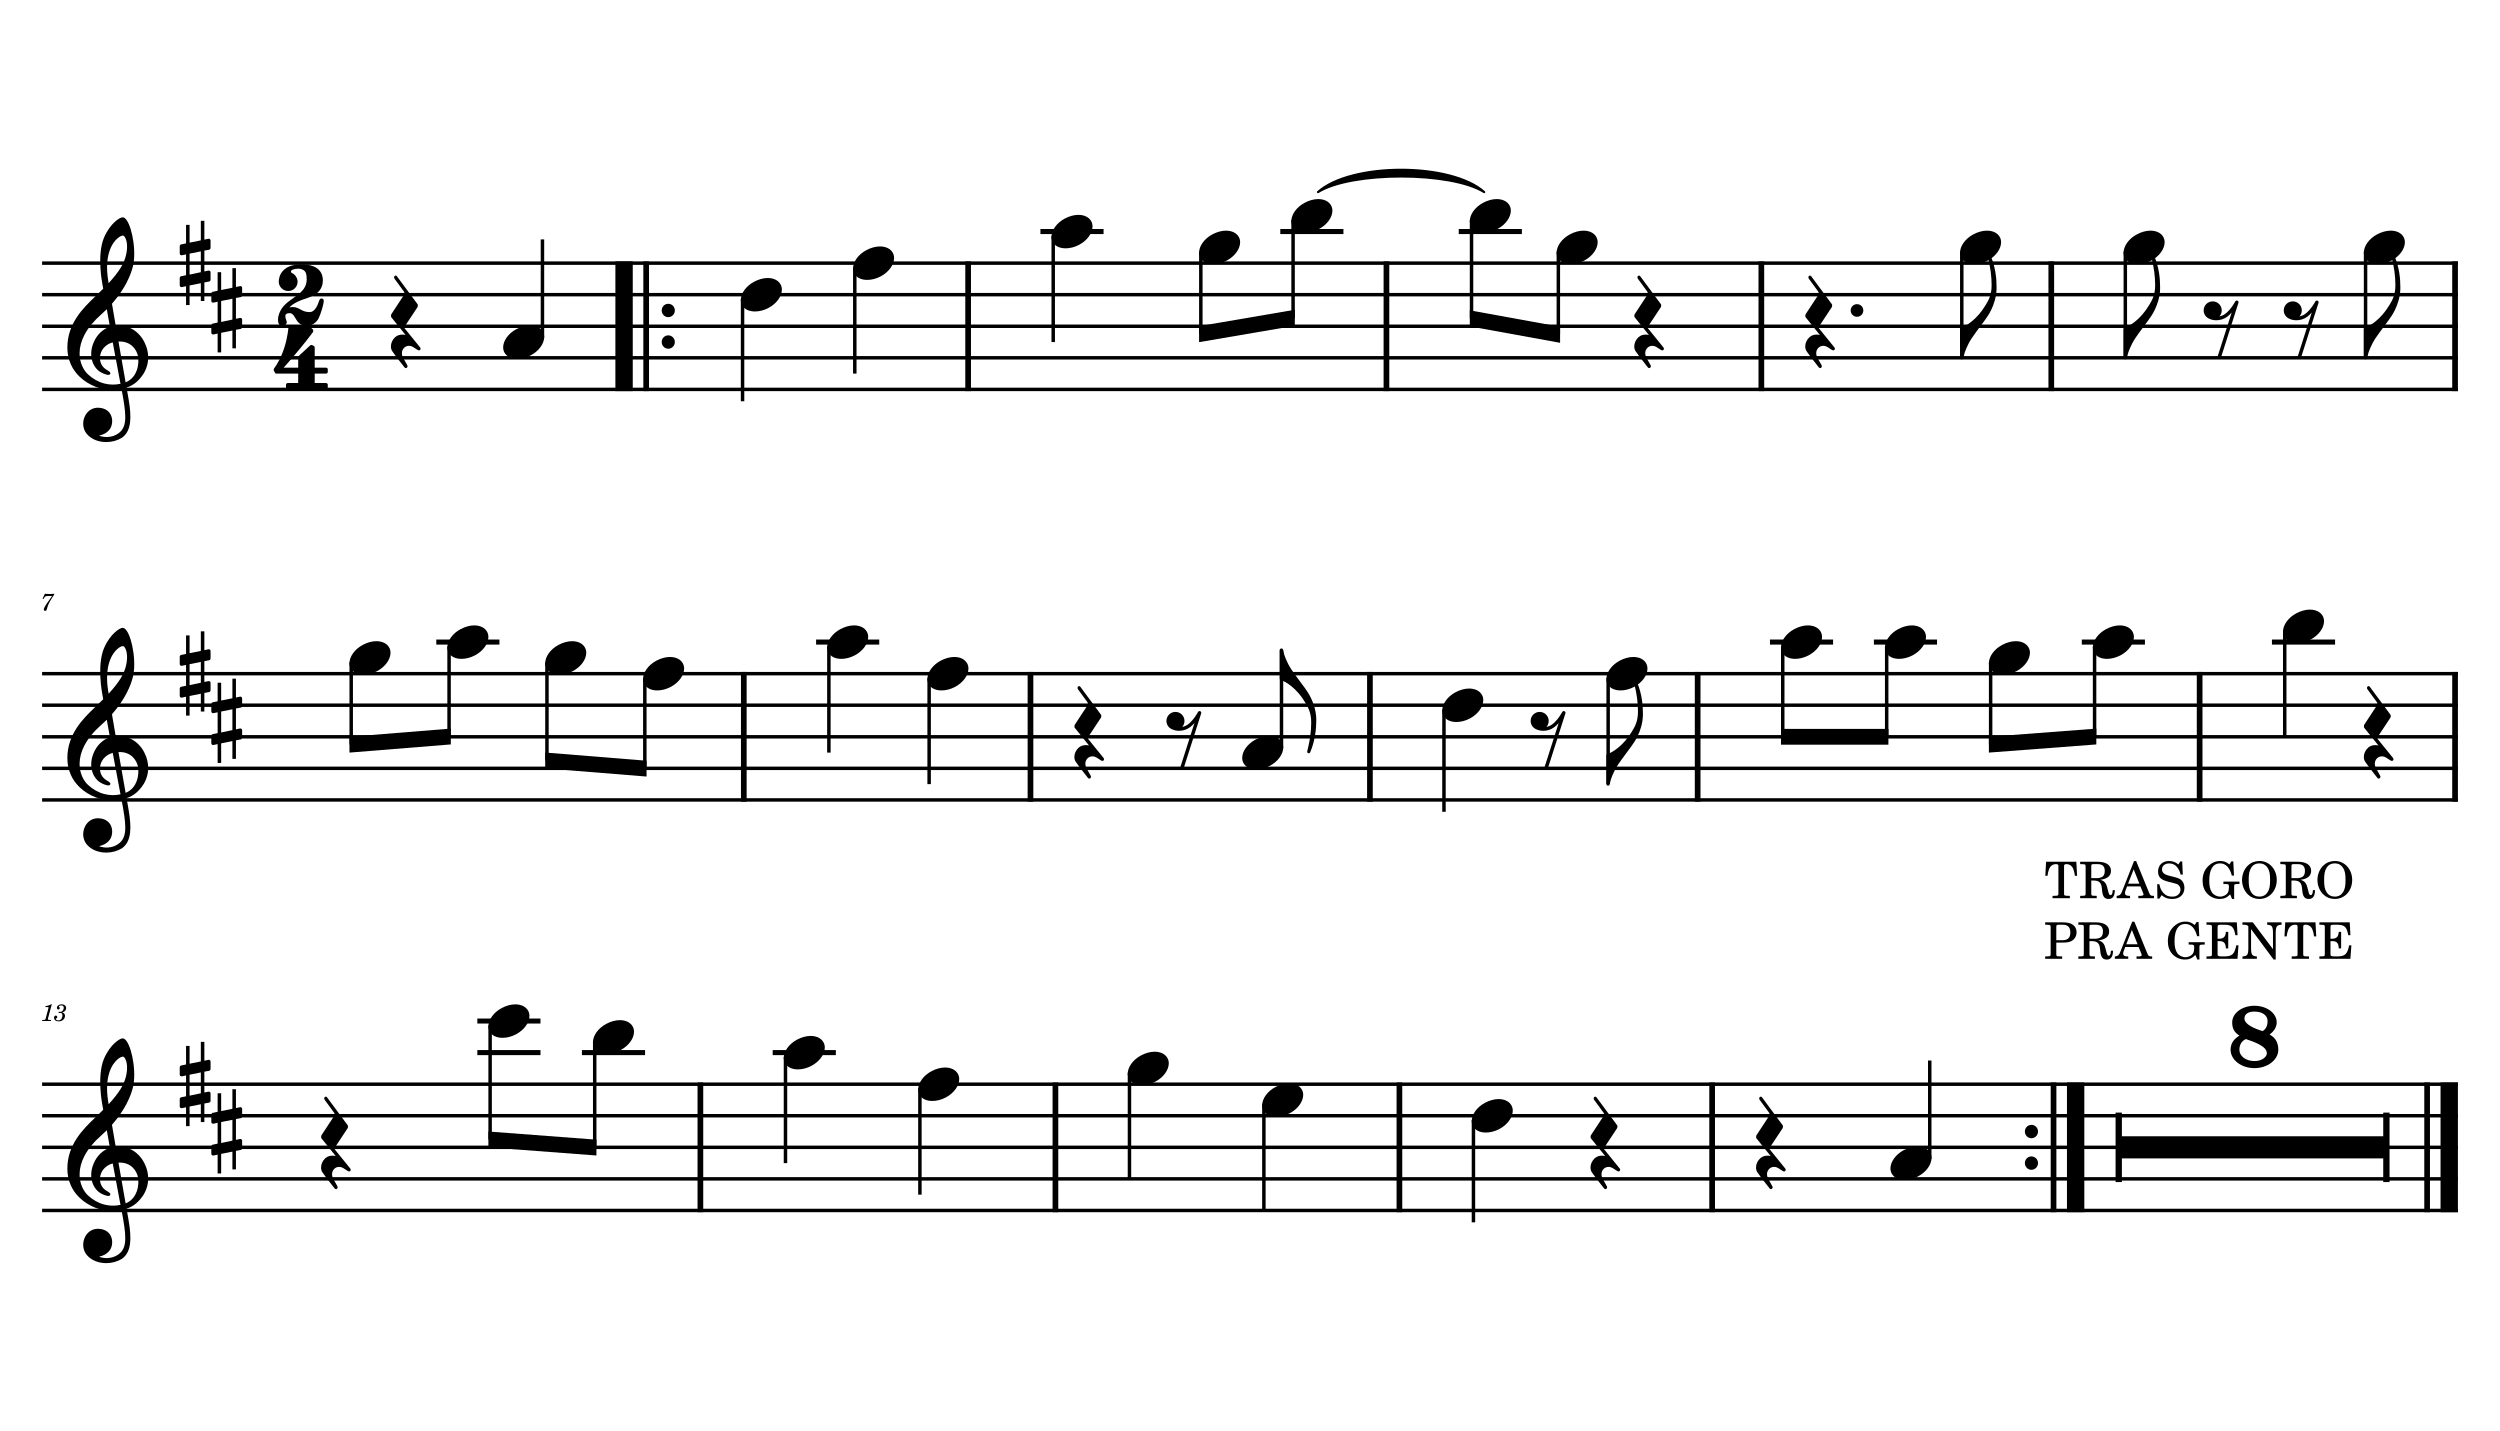 <?xml version="1.0" encoding="UTF-8" standalone="no"?>
<svg width="4208.47px" height="2409.45px" viewBox="0 0 4208.47 2409.45"
 xmlns="http://www.w3.org/2000/svg" xmlns:xlink="http://www.w3.org/1999/xlink" version="1.2" baseProfile="tiny">
<title>SAX ALTO</title>
<desc>Generated by MuseScore 3.6.2</desc>
<polyline class="StaffLines" fill="none" stroke="#000000" stroke-width="5.85" stroke-linejoin="bevel" points="70.866,442.913 4137.61,442.913"/>
<polyline class="StaffLines" fill="none" stroke="#000000" stroke-width="5.85" stroke-linejoin="bevel" points="70.866,496.063 4137.61,496.063"/>
<polyline class="StaffLines" fill="none" stroke="#000000" stroke-width="5.85" stroke-linejoin="bevel" points="70.866,549.212 4137.61,549.212"/>
<polyline class="StaffLines" fill="none" stroke="#000000" stroke-width="5.85" stroke-linejoin="bevel" points="70.866,602.362 4137.61,602.362"/>
<polyline class="StaffLines" fill="none" stroke="#000000" stroke-width="5.85" stroke-linejoin="bevel" points="70.866,655.512 4137.61,655.512"/>
<polyline class="StaffLines" fill="none" stroke="#000000" stroke-width="5.85" stroke-linejoin="bevel" points="70.866,1134 4137.61,1134"/>
<polyline class="StaffLines" fill="none" stroke="#000000" stroke-width="5.85" stroke-linejoin="bevel" points="70.866,1187.15 4137.61,1187.15"/>
<polyline class="StaffLines" fill="none" stroke="#000000" stroke-width="5.85" stroke-linejoin="bevel" points="70.866,1240.3 4137.61,1240.3"/>
<polyline class="StaffLines" fill="none" stroke="#000000" stroke-width="5.85" stroke-linejoin="bevel" points="70.866,1293.45 4137.61,1293.45"/>
<polyline class="StaffLines" fill="none" stroke="#000000" stroke-width="5.85" stroke-linejoin="bevel" points="70.866,1346.6 4137.61,1346.6"/>
<polyline class="StaffLines" fill="none" stroke="#000000" stroke-width="5.85" stroke-linejoin="bevel" points="70.866,1825.09 4137.61,1825.09"/>
<polyline class="StaffLines" fill="none" stroke="#000000" stroke-width="5.85" stroke-linejoin="bevel" points="70.866,1878.24 4137.61,1878.24"/>
<polyline class="StaffLines" fill="none" stroke="#000000" stroke-width="5.85" stroke-linejoin="bevel" points="70.866,1931.39 4137.61,1931.39"/>
<polyline class="StaffLines" fill="none" stroke="#000000" stroke-width="5.85" stroke-linejoin="bevel" points="70.866,1984.54 4137.61,1984.54"/>
<polyline class="StaffLines" fill="none" stroke="#000000" stroke-width="5.85" stroke-linejoin="bevel" points="70.866,2037.69 4137.61,2037.69"/>
<path class="MeasureNumber" d="M91.303,999.546 C89.178,999.78 86.585,999.952 84.35,999.952 C83.225,999.952 81.944,999.905 80.507,999.827 C79.178,999.749 77.866,999.671 76.507,999.593 L75.507,999.546 L71.632,1007.98 L73.1,1008.47 L74.069,1006.86 C75.944,1003.75 76.819,1003.31 80.897,1003.34 L87.663,1003.34 L83.303,1009.59 C78.178,1016.78 78.178,1016.78 76.225,1019.98 C74.46,1022.83 73.741,1024.58 73.741,1026.01 C73.741,1027.42 74.632,1028.3 76.022,1028.3 C77.507,1028.3 78.257,1027.58 78.788,1025.7 C80.788,1018.19 81.991,1015.58 87.538,1006.59 L91.303,1000.75 L91.303,999.546 "/>
<path class="MeasureNumber" d="M87.225,1690.48 L86.069,1690.48 C83.866,1692.12 79.632,1693.51 76.741,1693.51 L76.272,1695.27 L79.022,1695.27 C81.46,1695.27 81.741,1695.35 81.741,1696.07 C81.741,1696.43 81.741,1696.43 81.35,1697.87 L77.069,1713.87 C76.538,1715.87 76.507,1715.99 76.147,1716.35 C75.741,1716.74 74.897,1716.87 72.788,1716.92 L71.069,1716.92 L70.866,1718.79 L85.663,1718.79 L85.897,1716.92 L83.741,1716.92 C81.147,1716.92 80.585,1716.71 80.585,1715.84 C80.585,1715.56 80.741,1714.63 80.944,1713.87 L87.225,1690.48 M104.694,1704.23 C106.585,1703.63 107.335,1703.31 108.303,1702.67 C110.178,1701.43 111.335,1699.23 111.335,1696.99 C111.335,1693.2 108.303,1690.63 103.819,1690.63 C99.46,1690.63 95.772,1693.35 95.772,1696.63 C95.772,1698.27 96.772,1699.4 98.303,1699.4 C99.616,1699.4 100.585,1698.43 100.585,1697.12 C100.585,1696.43 100.382,1695.95 99.741,1695.32 C99.335,1694.95 99.178,1694.68 99.178,1694.4 C99.178,1693.43 101.178,1692.43 103.053,1692.43 C105.741,1692.43 107.335,1693.92 107.335,1696.4 C107.335,1699.95 104.819,1703.31 102.132,1703.31 C102.022,1703.31 101.663,1703.27 101.225,1703.23 C100.053,1703.15 100.053,1703.15 99.819,1703.15 C98.944,1703.15 98.46,1703.56 98.46,1704.27 C98.46,1704.92 98.897,1705.31 99.616,1705.31 C99.819,1705.31 100.1,1705.27 100.413,1705.23 C100.975,1705.12 101.585,1705.07 101.944,1705.07 C103.819,1705.07 105.1,1706.76 105.1,1709.23 C105.1,1711.15 104.663,1712.99 103.772,1714.51 C102.585,1716.67 100.741,1717.71 98.132,1717.71 C95.897,1717.71 93.975,1716.59 93.975,1715.31 C93.975,1714.87 94.147,1714.71 94.772,1714.43 C95.944,1713.92 96.413,1713.2 96.413,1712.12 C96.413,1710.71 95.303,1709.63 93.866,1709.63 C92.147,1709.63 91.022,1710.99 91.022,1713.07 C91.022,1716.95 93.975,1719.38 98.772,1719.38 C104.819,1719.38 109.413,1715.35 109.413,1709.99 C109.413,1708.56 108.975,1707.31 108.132,1706.31 C107.257,1705.27 106.46,1704.79 104.694,1704.23"/>
<path class="TieSegment" stroke="#000000" stroke-width="3.72" stroke-linecap="round" stroke-linejoin="round" fill-rule="evenodd" d="M2218.74,323.327 C2274.67,273.375 2442.48,273.375 2498.41,323.327 C2442.48,288.257 2274.67,288.257 2218.74,323.327"/>
<polyline class="BarLine" stroke="#000000" stroke-width="29.23" stroke-linejoin="bevel" points="1050.55,439.99 1050.55,658.435"/>
<polyline class="BarLine" stroke="#000000" stroke-width="9.57" stroke-linejoin="bevel" points="1087.76,439.99 1087.76,658.435"/>
<path class="BarLine" transform="matrix(2.126,0,0,2.126,1113.9,522.638)" d="M10.406,0 C10.406,-2.906 8.094,-5.297 5.203,-5.297 C2.297,-5.297 0,-2.906 0,0 C0,2.906 2.297,5.297 5.203,5.297 C8.094,5.297 10.406,2.906 10.406,0"/>
<path class="BarLine" transform="matrix(2.126,0,0,2.126,1113.9,575.787)" d="M10.406,0 C10.406,-2.906 8.094,-5.297 5.203,-5.297 C2.297,-5.297 0,-2.906 0,0 C0,2.906 2.297,5.297 5.203,5.297 C8.094,5.297 10.406,2.906 10.406,0"/>
<polyline class="BarLine" stroke="#000000" stroke-width="9.57" stroke-linejoin="bevel" points="1629.74,439.99 1629.74,658.435"/>
<polyline class="BarLine" stroke="#000000" stroke-width="9.57" stroke-linejoin="bevel" points="2333.92,439.99 2333.92,658.435"/>
<polyline class="BarLine" stroke="#000000" stroke-width="9.57" stroke-linejoin="bevel" points="2965.03,439.99 2965.03,658.435"/>
<polyline class="BarLine" stroke="#000000" stroke-width="9.57" stroke-linejoin="bevel" points="3453.1,439.99 3453.1,658.435"/>
<polyline class="BarLine" stroke="#000000" stroke-width="9.57" stroke-linejoin="bevel" points="4132.82,439.99 4132.82,658.435"/>
<polyline class="BarLine" stroke="#000000" stroke-width="9.57" stroke-linejoin="bevel" points="1252.1,1131.08 1252.1,1349.52"/>
<polyline class="BarLine" stroke="#000000" stroke-width="9.57" stroke-linejoin="bevel" points="1734.7,1131.08 1734.7,1349.52"/>
<polyline class="BarLine" stroke="#000000" stroke-width="9.57" stroke-linejoin="bevel" points="2306.12,1131.08 2306.12,1349.52"/>
<polyline class="BarLine" stroke="#000000" stroke-width="9.57" stroke-linejoin="bevel" points="2857.8,1131.08 2857.8,1349.52"/>
<polyline class="BarLine" stroke="#000000" stroke-width="9.57" stroke-linejoin="bevel" points="3702.84,1131.08 3702.84,1349.52"/>
<polyline class="BarLine" stroke="#000000" stroke-width="9.57" stroke-linejoin="bevel" points="4132.82,1131.08 4132.82,1349.52"/>
<polyline class="BarLine" stroke="#000000" stroke-width="9.57" stroke-linejoin="bevel" points="1179.03,1822.17 1179.03,2040.61"/>
<polyline class="BarLine" stroke="#000000" stroke-width="9.57" stroke-linejoin="bevel" points="1776.69,1822.17 1776.69,2040.61"/>
<polyline class="BarLine" stroke="#000000" stroke-width="9.57" stroke-linejoin="bevel" points="2355.76,1822.17 2355.76,2040.61"/>
<polyline class="BarLine" stroke="#000000" stroke-width="9.57" stroke-linejoin="bevel" points="2882.2,1822.17 2882.2,2040.61"/>
<path class="BarLine" transform="matrix(2.126,0,0,2.126,3408.64,1904.81)" d="M10.406,0 C10.406,-2.906 8.094,-5.297 5.203,-5.297 C2.297,-5.297 0,-2.906 0,0 C0,2.906 2.297,5.297 5.203,5.297 C8.094,5.297 10.406,2.906 10.406,0"/>
<path class="BarLine" transform="matrix(2.126,0,0,2.126,3408.64,1957.96)" d="M10.406,0 C10.406,-2.906 8.094,-5.297 5.203,-5.297 C2.297,-5.297 0,-2.906 0,0 C0,2.906 2.297,5.297 5.203,5.297 C8.094,5.297 10.406,2.906 10.406,0"/>
<polyline class="BarLine" stroke="#000000" stroke-width="9.57" stroke-linejoin="bevel" points="3456.9,1822.17 3456.9,2040.61"/>
<polyline class="BarLine" stroke="#000000" stroke-width="29.23" stroke-linejoin="bevel" points="3494.11,1822.17 3494.11,2040.61"/>
<polyline class="BarLine" stroke="#000000" stroke-width="9.57" stroke-linejoin="bevel" points="4085.79,1822.17 4085.79,2040.61"/>
<polyline class="BarLine" stroke="#000000" stroke-width="29.23" stroke-linejoin="bevel" points="4122.99,1822.17 4122.99,2040.61"/>
<polyline class="LedgerLine" stroke="#000000" stroke-width="8.50" stroke-linejoin="bevel" points="1751.45,389.764 1857.73,389.764"/>
<polyline class="LedgerLine" stroke="#000000" stroke-width="8.50" stroke-linejoin="bevel" points="2155.23,389.764 2261.52,389.764"/>
<polyline class="LedgerLine" stroke="#000000" stroke-width="8.50" stroke-linejoin="bevel" points="2455.63,389.764 2561.92,389.764"/>
<polyline class="LedgerLine" stroke="#000000" stroke-width="8.50" stroke-linejoin="bevel" points="734.447,1080.85 840.729,1080.85"/>
<polyline class="LedgerLine" stroke="#000000" stroke-width="8.50" stroke-linejoin="bevel" points="1373.81,1080.85 1480.09,1080.85"/>
<polyline class="LedgerLine" stroke="#000000" stroke-width="8.50" stroke-linejoin="bevel" points="2979.51,1080.85 3085.79,1080.85"/>
<polyline class="LedgerLine" stroke="#000000" stroke-width="8.50" stroke-linejoin="bevel" points="3154.5,1080.85 3260.78,1080.85"/>
<polyline class="LedgerLine" stroke="#000000" stroke-width="8.50" stroke-linejoin="bevel" points="3504.47,1080.85 3610.75,1080.85"/>
<polyline class="LedgerLine" stroke="#000000" stroke-width="8.50" stroke-linejoin="bevel" points="3824.55,1080.85 3930.84,1080.85"/>
<polyline class="LedgerLine" stroke="#000000" stroke-width="8.50" stroke-linejoin="bevel" points="803.54,1771.94 909.823,1771.94"/>
<polyline class="LedgerLine" stroke="#000000" stroke-width="8.50" stroke-linejoin="bevel" points="803.54,1718.79 909.823,1718.79"/>
<polyline class="LedgerLine" stroke="#000000" stroke-width="8.50" stroke-linejoin="bevel" points="979.592,1771.94 1085.88,1771.94"/>
<polyline class="LedgerLine" stroke="#000000" stroke-width="8.50" stroke-linejoin="bevel" points="1300.74,1771.94 1407.03,1771.94"/>
<polyline class="Stem" stroke="#000000" stroke-width="5.85" stroke-linejoin="bevel" points="913.157,568.984 913.157,403.051"/>
<polyline class="Stem" stroke="#000000" stroke-width="5.85" stroke-linejoin="bevel" points="1250.01,503.206 1250.01,675.443"/>
<polyline class="Stem" stroke="#000000" stroke-width="5.85" stroke-linejoin="bevel" points="1438.94,450.057 1438.94,628.937"/>
<polyline class="Stem" stroke="#000000" stroke-width="5.85" stroke-linejoin="bevel" points="1772.97,396.907 1772.97,575.787"/>
<polyline class="Stem" stroke="#000000" stroke-width="5.85" stroke-linejoin="bevel" points="2021.46,423.482 2021.46,562.5"/>
<polyline class="Stem" stroke="#000000" stroke-width="5.85" stroke-linejoin="bevel" points="2176.76,370.332 2176.76,535.925"/>
<polyline class="Stem" stroke="#000000" stroke-width="5.85" stroke-linejoin="bevel" points="2477.16,370.332 2477.16,535.925"/>
<polyline class="Stem" stroke="#000000" stroke-width="5.85" stroke-linejoin="bevel" points="2623.3,423.482 2623.3,562.5"/>
<polyline class="Stem" stroke="#000000" stroke-width="5.85" stroke-linejoin="bevel" points="3302.44,423.482 3302.44,602.362"/>
<polyline class="Stem" stroke="#000000" stroke-width="5.85" stroke-linejoin="bevel" points="3577.74,423.482 3577.74,602.362"/>
<polyline class="Stem" stroke="#000000" stroke-width="5.85" stroke-linejoin="bevel" points="3982.16,423.482 3982.16,602.362"/>
<polyline class="Stem" stroke="#000000" stroke-width="5.85" stroke-linejoin="bevel" points="591.217,1114.57 591.217,1253.59"/>
<polyline class="Stem" stroke="#000000" stroke-width="5.85" stroke-linejoin="bevel" points="755.972,1088 755.972,1240.3"/>
<polyline class="Stem" stroke="#000000" stroke-width="5.85" stroke-linejoin="bevel" points="920.727,1114.57 920.727,1280.16"/>
<polyline class="Stem" stroke="#000000" stroke-width="5.85" stroke-linejoin="bevel" points="1085.48,1141.14 1085.48,1293.45"/>
<polyline class="Stem" stroke="#000000" stroke-width="5.85" stroke-linejoin="bevel" points="1395.34,1088 1395.34,1266.88"/>
<polyline class="Stem" stroke="#000000" stroke-width="5.85" stroke-linejoin="bevel" points="1564.09,1141.14 1564.09,1320.03"/>
<polyline class="Stem" stroke="#000000" stroke-width="5.85" stroke-linejoin="bevel" points="2157.25,1260.07 2157.25,1094.14"/>
<polyline class="Stem" stroke="#000000" stroke-width="5.85" stroke-linejoin="bevel" points="2430.76,1194.29 2430.76,1366.53"/>
<polyline class="Stem" stroke="#000000" stroke-width="5.85" stroke-linejoin="bevel" points="2707.13,1141.14 2707.13,1320.03"/>
<polyline class="Stem" stroke="#000000" stroke-width="5.85" stroke-linejoin="bevel" points="3001.04,1088 3001.04,1240.3"/>
<polyline class="Stem" stroke="#000000" stroke-width="5.85" stroke-linejoin="bevel" points="3176.02,1088 3176.02,1240.3"/>
<polyline class="Stem" stroke="#000000" stroke-width="5.85" stroke-linejoin="bevel" points="3351.01,1114.57 3351.01,1253.59"/>
<polyline class="Stem" stroke="#000000" stroke-width="5.85" stroke-linejoin="bevel" points="3525.99,1088 3525.99,1240.3"/>
<polyline class="Stem" stroke="#000000" stroke-width="5.85" stroke-linejoin="bevel" points="3846.08,1061.42 3846.08,1240.3"/>
<polyline class="Stem" stroke="#000000" stroke-width="5.85" stroke-linejoin="bevel" points="825.066,1725.93 825.066,1918.1"/>
<polyline class="Stem" stroke="#000000" stroke-width="5.85" stroke-linejoin="bevel" points="1001.12,1752.51 1001.12,1931.39"/>
<polyline class="Stem" stroke="#000000" stroke-width="5.85" stroke-linejoin="bevel" points="1322.27,1779.08 1322.27,1957.96"/>
<polyline class="Stem" stroke="#000000" stroke-width="5.85" stroke-linejoin="bevel" points="1548.55,1832.23 1548.55,2011.11"/>
<polyline class="Stem" stroke="#000000" stroke-width="5.85" stroke-linejoin="bevel" points="1901.33,1805.66 1901.33,1984.54"/>
<polyline class="Stem" stroke="#000000" stroke-width="5.85" stroke-linejoin="bevel" points="2127.61,1858.81 2127.61,2037.69"/>
<polyline class="Stem" stroke="#000000" stroke-width="5.85" stroke-linejoin="bevel" points="2480.39,1885.38 2480.39,2057.62"/>
<polyline class="Stem" stroke="#000000" stroke-width="5.85" stroke-linejoin="bevel" points="3248.51,1951.16 3248.51,1785.23"/>
<path class="Note" transform="matrix(2.126,0,0,2.126,847.002,575.787)" d="M31.5,-8.094 C29.703,-11.406 25.906,-13.203 21.297,-13.203 C17.906,-13.203 14.203,-12.203 10.594,-10.297 C4,-6.797 0,-0.906 0,4.203 C0,5.594 0.297,7 1,8.297 C2.797,11.594 6.594,13.297 11.203,13.297 C14.594,13.297 18.297,12.406 21.906,10.5 C28.5,7 32.5,1.094 32.5,-4 C32.5,-5.406 32.203,-6.797 31.5,-8.094"/>
<path class="Note" transform="matrix(2.126,0,0,2.126,1247.09,496.063)" d="M31.5,-8.094 C29.703,-11.406 25.906,-13.203 21.297,-13.203 C17.906,-13.203 14.203,-12.203 10.594,-10.297 C4,-6.797 0,-0.906 0,4.203 C0,5.594 0.297,7 1,8.297 C2.797,11.594 6.594,13.297 11.203,13.297 C14.594,13.297 18.297,12.406 21.906,10.5 C28.5,7 32.5,1.094 32.5,-4 C32.5,-5.406 32.203,-6.797 31.5,-8.094"/>
<path class="Note" transform="matrix(2.126,0,0,2.126,1436.02,442.913)" d="M31.5,-8.094 C29.703,-11.406 25.906,-13.203 21.297,-13.203 C17.906,-13.203 14.203,-12.203 10.594,-10.297 C4,-6.797 0,-0.906 0,4.203 C0,5.594 0.297,7 1,8.297 C2.797,11.594 6.594,13.297 11.203,13.297 C14.594,13.297 18.297,12.406 21.906,10.5 C28.5,7 32.5,1.094 32.5,-4 C32.5,-5.406 32.203,-6.797 31.5,-8.094"/>
<path class="Note" transform="matrix(2.126,0,0,2.126,1770.05,389.764)" d="M31.5,-8.094 C29.703,-11.406 25.906,-13.203 21.297,-13.203 C17.906,-13.203 14.203,-12.203 10.594,-10.297 C4,-6.797 0,-0.906 0,4.203 C0,5.594 0.297,7 1,8.297 C2.797,11.594 6.594,13.297 11.203,13.297 C14.594,13.297 18.297,12.406 21.906,10.5 C28.5,7 32.5,1.094 32.5,-4 C32.5,-5.406 32.203,-6.797 31.5,-8.094"/>
<path class="Note" transform="matrix(2.126,0,0,2.126,2018.53,416.338)" d="M31.5,-8.094 C29.703,-11.406 25.906,-13.203 21.297,-13.203 C17.906,-13.203 14.203,-12.203 10.594,-10.297 C4,-6.797 0,-0.906 0,4.203 C0,5.594 0.297,7 1,8.297 C2.797,11.594 6.594,13.297 11.203,13.297 C14.594,13.297 18.297,12.406 21.906,10.5 C28.5,7 32.5,1.094 32.5,-4 C32.5,-5.406 32.203,-6.797 31.5,-8.094"/>
<path class="Note" transform="matrix(2.126,0,0,2.126,2173.84,363.189)" d="M31.5,-8.094 C29.703,-11.406 25.906,-13.203 21.297,-13.203 C17.906,-13.203 14.203,-12.203 10.594,-10.297 C4,-6.797 0,-0.906 0,4.203 C0,5.594 0.297,7 1,8.297 C2.797,11.594 6.594,13.297 11.203,13.297 C14.594,13.297 18.297,12.406 21.906,10.5 C28.5,7 32.5,1.094 32.5,-4 C32.5,-5.406 32.203,-6.797 31.5,-8.094"/>
<path class="Note" transform="matrix(2.126,0,0,2.126,2474.24,363.189)" d="M31.5,-8.094 C29.703,-11.406 25.906,-13.203 21.297,-13.203 C17.906,-13.203 14.203,-12.203 10.594,-10.297 C4,-6.797 0,-0.906 0,4.203 C0,5.594 0.297,7 1,8.297 C2.797,11.594 6.594,13.297 11.203,13.297 C14.594,13.297 18.297,12.406 21.906,10.5 C28.5,7 32.5,1.094 32.5,-4 C32.5,-5.406 32.203,-6.797 31.5,-8.094"/>
<path class="Note" transform="matrix(2.126,0,0,2.126,2620.38,416.338)" d="M31.5,-8.094 C29.703,-11.406 25.906,-13.203 21.297,-13.203 C17.906,-13.203 14.203,-12.203 10.594,-10.297 C4,-6.797 0,-0.906 0,4.203 C0,5.594 0.297,7 1,8.297 C2.797,11.594 6.594,13.297 11.203,13.297 C14.594,13.297 18.297,12.406 21.906,10.5 C28.5,7 32.5,1.094 32.5,-4 C32.5,-5.406 32.203,-6.797 31.5,-8.094"/>
<path class="Note" transform="matrix(2.126,0,0,2.126,3299.52,416.338)" d="M31.5,-8.094 C29.703,-11.406 25.906,-13.203 21.297,-13.203 C17.906,-13.203 14.203,-12.203 10.594,-10.297 C4,-6.797 0,-0.906 0,4.203 C0,5.594 0.297,7 1,8.297 C2.797,11.594 6.594,13.297 11.203,13.297 C14.594,13.297 18.297,12.406 21.906,10.5 C28.5,7 32.5,1.094 32.5,-4 C32.5,-5.406 32.203,-6.797 31.5,-8.094"/>
<path class="Note" transform="matrix(2.126,0,0,2.126,3574.82,416.338)" d="M31.5,-8.094 C29.703,-11.406 25.906,-13.203 21.297,-13.203 C17.906,-13.203 14.203,-12.203 10.594,-10.297 C4,-6.797 0,-0.906 0,4.203 C0,5.594 0.297,7 1,8.297 C2.797,11.594 6.594,13.297 11.203,13.297 C14.594,13.297 18.297,12.406 21.906,10.5 C28.5,7 32.5,1.094 32.5,-4 C32.5,-5.406 32.203,-6.797 31.5,-8.094"/>
<path class="Note" transform="matrix(2.126,0,0,2.126,3979.24,416.338)" d="M31.5,-8.094 C29.703,-11.406 25.906,-13.203 21.297,-13.203 C17.906,-13.203 14.203,-12.203 10.594,-10.297 C4,-6.797 0,-0.906 0,4.203 C0,5.594 0.297,7 1,8.297 C2.797,11.594 6.594,13.297 11.203,13.297 C14.594,13.297 18.297,12.406 21.906,10.5 C28.5,7 32.5,1.094 32.5,-4 C32.5,-5.406 32.203,-6.797 31.5,-8.094"/>
<path class="Note" transform="matrix(2.126,0,0,2.126,588.294,1107.43)" d="M31.5,-8.094 C29.703,-11.406 25.906,-13.203 21.297,-13.203 C17.906,-13.203 14.203,-12.203 10.594,-10.297 C4,-6.797 0,-0.906 0,4.203 C0,5.594 0.297,7 1,8.297 C2.797,11.594 6.594,13.297 11.203,13.297 C14.594,13.297 18.297,12.406 21.906,10.5 C28.5,7 32.5,1.094 32.5,-4 C32.5,-5.406 32.203,-6.797 31.5,-8.094"/>
<path class="Note" transform="matrix(2.126,0,0,2.126,753.049,1080.85)" d="M31.5,-8.094 C29.703,-11.406 25.906,-13.203 21.297,-13.203 C17.906,-13.203 14.203,-12.203 10.594,-10.297 C4,-6.797 0,-0.906 0,4.203 C0,5.594 0.297,7 1,8.297 C2.797,11.594 6.594,13.297 11.203,13.297 C14.594,13.297 18.297,12.406 21.906,10.5 C28.5,7 32.5,1.094 32.5,-4 C32.5,-5.406 32.203,-6.797 31.5,-8.094"/>
<path class="Note" transform="matrix(2.126,0,0,2.126,917.804,1107.43)" d="M31.5,-8.094 C29.703,-11.406 25.906,-13.203 21.297,-13.203 C17.906,-13.203 14.203,-12.203 10.594,-10.297 C4,-6.797 0,-0.906 0,4.203 C0,5.594 0.297,7 1,8.297 C2.797,11.594 6.594,13.297 11.203,13.297 C14.594,13.297 18.297,12.406 21.906,10.5 C28.5,7 32.5,1.094 32.5,-4 C32.5,-5.406 32.203,-6.797 31.5,-8.094"/>
<path class="Note" transform="matrix(2.126,0,0,2.126,1082.56,1134)" d="M31.5,-8.094 C29.703,-11.406 25.906,-13.203 21.297,-13.203 C17.906,-13.203 14.203,-12.203 10.594,-10.297 C4,-6.797 0,-0.906 0,4.203 C0,5.594 0.297,7 1,8.297 C2.797,11.594 6.594,13.297 11.203,13.297 C14.594,13.297 18.297,12.406 21.906,10.5 C28.5,7 32.5,1.094 32.5,-4 C32.5,-5.406 32.203,-6.797 31.5,-8.094"/>
<path class="Note" transform="matrix(2.126,0,0,2.126,1392.41,1080.85)" d="M31.5,-8.094 C29.703,-11.406 25.906,-13.203 21.297,-13.203 C17.906,-13.203 14.203,-12.203 10.594,-10.297 C4,-6.797 0,-0.906 0,4.203 C0,5.594 0.297,7 1,8.297 C2.797,11.594 6.594,13.297 11.203,13.297 C14.594,13.297 18.297,12.406 21.906,10.5 C28.5,7 32.5,1.094 32.5,-4 C32.5,-5.406 32.203,-6.797 31.5,-8.094"/>
<path class="Note" transform="matrix(2.126,0,0,2.126,1561.16,1134)" d="M31.5,-8.094 C29.703,-11.406 25.906,-13.203 21.297,-13.203 C17.906,-13.203 14.203,-12.203 10.594,-10.297 C4,-6.797 0,-0.906 0,4.203 C0,5.594 0.297,7 1,8.297 C2.797,11.594 6.594,13.297 11.203,13.297 C14.594,13.297 18.297,12.406 21.906,10.5 C28.5,7 32.5,1.094 32.5,-4 C32.5,-5.406 32.203,-6.797 31.5,-8.094"/>
<path class="Note" transform="matrix(2.126,0,0,2.126,2091.1,1266.88)" d="M31.5,-8.094 C29.703,-11.406 25.906,-13.203 21.297,-13.203 C17.906,-13.203 14.203,-12.203 10.594,-10.297 C4,-6.797 0,-0.906 0,4.203 C0,5.594 0.297,7 1,8.297 C2.797,11.594 6.594,13.297 11.203,13.297 C14.594,13.297 18.297,12.406 21.906,10.5 C28.5,7 32.5,1.094 32.5,-4 C32.5,-5.406 32.203,-6.797 31.5,-8.094"/>
<path class="Note" transform="matrix(2.126,0,0,2.126,2427.83,1187.15)" d="M31.5,-8.094 C29.703,-11.406 25.906,-13.203 21.297,-13.203 C17.906,-13.203 14.203,-12.203 10.594,-10.297 C4,-6.797 0,-0.906 0,4.203 C0,5.594 0.297,7 1,8.297 C2.797,11.594 6.594,13.297 11.203,13.297 C14.594,13.297 18.297,12.406 21.906,10.5 C28.5,7 32.5,1.094 32.5,-4 C32.5,-5.406 32.203,-6.797 31.5,-8.094"/>
<path class="Note" transform="matrix(2.126,0,0,2.126,2704.21,1134)" d="M31.5,-8.094 C29.703,-11.406 25.906,-13.203 21.297,-13.203 C17.906,-13.203 14.203,-12.203 10.594,-10.297 C4,-6.797 0,-0.906 0,4.203 C0,5.594 0.297,7 1,8.297 C2.797,11.594 6.594,13.297 11.203,13.297 C14.594,13.297 18.297,12.406 21.906,10.5 C28.5,7 32.5,1.094 32.5,-4 C32.5,-5.406 32.203,-6.797 31.5,-8.094"/>
<path class="Note" transform="matrix(2.126,0,0,2.126,2998.11,1080.85)" d="M31.5,-8.094 C29.703,-11.406 25.906,-13.203 21.297,-13.203 C17.906,-13.203 14.203,-12.203 10.594,-10.297 C4,-6.797 0,-0.906 0,4.203 C0,5.594 0.297,7 1,8.297 C2.797,11.594 6.594,13.297 11.203,13.297 C14.594,13.297 18.297,12.406 21.906,10.5 C28.5,7 32.5,1.094 32.5,-4 C32.5,-5.406 32.203,-6.797 31.5,-8.094"/>
<path class="Note" transform="matrix(2.126,0,0,2.126,3173.1,1080.85)" d="M31.5,-8.094 C29.703,-11.406 25.906,-13.203 21.297,-13.203 C17.906,-13.203 14.203,-12.203 10.594,-10.297 C4,-6.797 0,-0.906 0,4.203 C0,5.594 0.297,7 1,8.297 C2.797,11.594 6.594,13.297 11.203,13.297 C14.594,13.297 18.297,12.406 21.906,10.5 C28.5,7 32.5,1.094 32.5,-4 C32.5,-5.406 32.203,-6.797 31.5,-8.094"/>
<path class="Note" transform="matrix(2.126,0,0,2.126,3348.08,1107.43)" d="M31.5,-8.094 C29.703,-11.406 25.906,-13.203 21.297,-13.203 C17.906,-13.203 14.203,-12.203 10.594,-10.297 C4,-6.797 0,-0.906 0,4.203 C0,5.594 0.297,7 1,8.297 C2.797,11.594 6.594,13.297 11.203,13.297 C14.594,13.297 18.297,12.406 21.906,10.5 C28.5,7 32.5,1.094 32.5,-4 C32.5,-5.406 32.203,-6.797 31.5,-8.094"/>
<path class="Note" transform="matrix(2.126,0,0,2.126,3523.07,1080.85)" d="M31.5,-8.094 C29.703,-11.406 25.906,-13.203 21.297,-13.203 C17.906,-13.203 14.203,-12.203 10.594,-10.297 C4,-6.797 0,-0.906 0,4.203 C0,5.594 0.297,7 1,8.297 C2.797,11.594 6.594,13.297 11.203,13.297 C14.594,13.297 18.297,12.406 21.906,10.5 C28.5,7 32.5,1.094 32.5,-4 C32.5,-5.406 32.203,-6.797 31.5,-8.094"/>
<path class="Note" transform="matrix(2.126,0,0,2.126,3843.16,1054.28)" d="M31.5,-8.094 C29.703,-11.406 25.906,-13.203 21.297,-13.203 C17.906,-13.203 14.203,-12.203 10.594,-10.297 C4,-6.797 0,-0.906 0,4.203 C0,5.594 0.297,7 1,8.297 C2.797,11.594 6.594,13.297 11.203,13.297 C14.594,13.297 18.297,12.406 21.906,10.5 C28.5,7 32.5,1.094 32.5,-4 C32.5,-5.406 32.203,-6.797 31.5,-8.094"/>
<path class="Note" transform="matrix(2.126,0,0,2.126,822.143,1718.79)" d="M31.5,-8.094 C29.703,-11.406 25.906,-13.203 21.297,-13.203 C17.906,-13.203 14.203,-12.203 10.594,-10.297 C4,-6.797 0,-0.906 0,4.203 C0,5.594 0.297,7 1,8.297 C2.797,11.594 6.594,13.297 11.203,13.297 C14.594,13.297 18.297,12.406 21.906,10.5 C28.5,7 32.5,1.094 32.5,-4 C32.5,-5.406 32.203,-6.797 31.5,-8.094"/>
<path class="Note" transform="matrix(2.126,0,0,2.126,998.195,1745.37)" d="M31.5,-8.094 C29.703,-11.406 25.906,-13.203 21.297,-13.203 C17.906,-13.203 14.203,-12.203 10.594,-10.297 C4,-6.797 0,-0.906 0,4.203 C0,5.594 0.297,7 1,8.297 C2.797,11.594 6.594,13.297 11.203,13.297 C14.594,13.297 18.297,12.406 21.906,10.5 C28.5,7 32.5,1.094 32.5,-4 C32.5,-5.406 32.203,-6.797 31.5,-8.094"/>
<path class="Note" transform="matrix(2.126,0,0,2.126,1319.35,1771.94)" d="M31.5,-8.094 C29.703,-11.406 25.906,-13.203 21.297,-13.203 C17.906,-13.203 14.203,-12.203 10.594,-10.297 C4,-6.797 0,-0.906 0,4.203 C0,5.594 0.297,7 1,8.297 C2.797,11.594 6.594,13.297 11.203,13.297 C14.594,13.297 18.297,12.406 21.906,10.5 C28.5,7 32.5,1.094 32.5,-4 C32.5,-5.406 32.203,-6.797 31.5,-8.094"/>
<path class="Note" transform="matrix(2.126,0,0,2.126,1545.63,1825.09)" d="M31.5,-8.094 C29.703,-11.406 25.906,-13.203 21.297,-13.203 C17.906,-13.203 14.203,-12.203 10.594,-10.297 C4,-6.797 0,-0.906 0,4.203 C0,5.594 0.297,7 1,8.297 C2.797,11.594 6.594,13.297 11.203,13.297 C14.594,13.297 18.297,12.406 21.906,10.5 C28.5,7 32.5,1.094 32.5,-4 C32.5,-5.406 32.203,-6.797 31.5,-8.094"/>
<path class="Note" transform="matrix(2.126,0,0,2.126,1898.41,1798.51)" d="M31.5,-8.094 C29.703,-11.406 25.906,-13.203 21.297,-13.203 C17.906,-13.203 14.203,-12.203 10.594,-10.297 C4,-6.797 0,-0.906 0,4.203 C0,5.594 0.297,7 1,8.297 C2.797,11.594 6.594,13.297 11.203,13.297 C14.594,13.297 18.297,12.406 21.906,10.5 C28.5,7 32.5,1.094 32.5,-4 C32.5,-5.406 32.203,-6.797 31.5,-8.094"/>
<path class="Note" transform="matrix(2.126,0,0,2.126,2124.69,1851.66)" d="M31.5,-8.094 C29.703,-11.406 25.906,-13.203 21.297,-13.203 C17.906,-13.203 14.203,-12.203 10.594,-10.297 C4,-6.797 0,-0.906 0,4.203 C0,5.594 0.297,7 1,8.297 C2.797,11.594 6.594,13.297 11.203,13.297 C14.594,13.297 18.297,12.406 21.906,10.5 C28.5,7 32.5,1.094 32.5,-4 C32.5,-5.406 32.203,-6.797 31.5,-8.094"/>
<path class="Note" transform="matrix(2.126,0,0,2.126,2477.47,1878.24)" d="M31.5,-8.094 C29.703,-11.406 25.906,-13.203 21.297,-13.203 C17.906,-13.203 14.203,-12.203 10.594,-10.297 C4,-6.797 0,-0.906 0,4.203 C0,5.594 0.297,7 1,8.297 C2.797,11.594 6.594,13.297 11.203,13.297 C14.594,13.297 18.297,12.406 21.906,10.5 C28.5,7 32.5,1.094 32.5,-4 C32.5,-5.406 32.203,-6.797 31.5,-8.094"/>
<path class="Note" transform="matrix(2.126,0,0,2.126,3182.36,1957.96)" d="M31.5,-8.094 C29.703,-11.406 25.906,-13.203 21.297,-13.203 C17.906,-13.203 14.203,-12.203 10.594,-10.297 C4,-6.797 0,-0.906 0,4.203 C0,5.594 0.297,7 1,8.297 C2.797,11.594 6.594,13.297 11.203,13.297 C14.594,13.297 18.297,12.406 21.906,10.5 C28.5,7 32.5,1.094 32.5,-4 C32.5,-5.406 32.203,-6.797 31.5,-8.094"/>
<path class="Clef" transform="matrix(2.126,0,0,2.126,113.386,602.362)" d="M63.359,-5.922 C62.125,-11.344 59.484,-15.172 58.703,-16.203 C55.516,-20.484 51.5,-23.328 46.812,-24.688 C43.703,-25.562 40.703,-25.688 38.281,-25.5 C37.234,-31.516 36.234,-37.391 35.328,-42.844 C40.781,-49.016 44.406,-54.812 46.688,-59.109 C50.156,-65.688 51.297,-70.266 51.359,-70.469 C53.078,-75.688 53.438,-83.391 52.328,-91.594 C51.328,-99.141 49.234,-105.859 46.875,-109.109 C45.859,-110.531 44.797,-111.266 43.766,-111.266 C42.547,-111.266 40.031,-110.031 37.141,-107.25 C34.844,-105.063 31.578,-101.172 29.016,-95.156 C26.016,-88.094 25.797,-78.609 26.156,-71.891 C26.531,-64.609 27.641,-58.922 27.656,-58.875 C27.672,-58.781 27.938,-57.281 28.375,-54.719 C28.156,-54.484 27.906,-54.266 27.656,-54.016 C26.625,-53.016 25.438,-51.891 24.047,-50.5 C23.188,-49.641 22.234,-48.734 21.234,-47.766 C12.797,-39.625 0,-27.297 0,-8.141 C0,-3.438 0.906,0.984 2.688,5 C4.266,8.594 6.562,11.875 9.5,14.75 C17.234,22.312 27.828,25.516 34.875,25.359 C37.828,25.281 40.469,25.047 42.859,24.594 C44.688,34.203 45.828,41.234 45.859,46.578 C45.906,53.094 44.25,57.078 40.359,59.844 C37.922,61.578 35.109,62.531 32.016,62.672 C29.422,62.797 27.156,62.328 25.734,61.922 L25.719,61.922 C25.719,61.922 25.438,61.828 25.422,61.641 C25.406,61.453 25.766,61.406 25.766,61.406 L25.797,61.406 C27.719,60.969 31.281,59.734 33.641,56.438 C35.438,53.906 36.312,49.281 34.469,45.344 C33.359,42.953 30.859,40 25.234,39.547 C22.734,39.344 20.469,39.859 18.469,41.062 C16.656,42.141 15.156,43.781 14.109,45.781 C11.656,50.484 12.109,56.219 15.234,60.062 C18.203,63.688 22.812,66 28.25,66.578 C29.109,66.672 29.953,66.703 30.797,66.703 C35.234,66.703 39.625,65.5 43.203,63.297 C46.859,60.719 48.984,56.734 49.656,51.109 C50.219,46.469 49.828,40.547 48.438,32.469 C48.078,30.375 47.531,27.344 46.875,23.594 C52.625,21.672 56.781,18.094 60.547,12.234 C63.844,6.5 64.781,0.391 63.359,-5.922 M29.141,20.297 C24.5,19.078 20.062,16.578 16.312,13.062 C15,11.844 13.125,9.672 11.656,6.281 C10.297,3.109 9.625,-0.328 9.688,-3.906 C9.75,-8.609 11.062,-13.438 13.562,-18.219 C16.484,-23.797 21.047,-29.328 27.109,-34.656 C28.562,-35.938 29.938,-37.219 31.219,-38.5 C31.984,-34.234 32.812,-29.547 33.688,-24.672 C29.844,-23.406 25.094,-20.25 21.984,-14.594 C18.438,-8.031 18.578,-2.5 19.312,0.984 C20.25,5.438 22.781,9.203 26.234,11.297 C27.172,11.859 31.297,13.984 33.141,13.406 C33.516,13.297 33.781,13.062 33.922,12.734 C34.438,11.562 33.406,10.922 31.859,9.969 C31.25,9.594 30.578,9.172 29.859,8.641 C26.531,6.156 25.078,1.703 26.156,-2.688 C26.734,-5.078 28.016,-7.25 29.859,-8.953 C31.516,-10.5 33.562,-11.594 35.938,-12.234 C37.984,-0.984 40.047,10.172 41.688,18.531 C41.812,19.219 41.953,19.891 42.078,20.562 C37.703,21.5 33.359,21.406 29.141,20.297 M40.469,-12.906 C50.812,-13.375 55.078,-5.938 55.969,-1.109 C56.438,1.438 56.438,5.875 54.891,10.094 C53.719,13.266 51.266,17.344 46.125,19.406 C46.062,18.984 45.984,18.547 45.906,18.125 C44.359,9.344 42.422,-1.656 40.469,-12.906 M33.141,-83.859 C34.922,-89.594 37.656,-92.844 39.656,-94.578 C41.406,-96.094 43.047,-96.812 43.969,-96.812 C44.109,-96.812 44.234,-96.781 44.328,-96.75 C44.797,-96.609 45.328,-96.047 45.797,-95.172 C48.109,-90.891 47.359,-84.172 46.016,-79.734 C44.391,-74.328 41.469,-68.719 32.672,-59.109 C32.5,-60.219 32.344,-61.266 32.188,-62.25 C30.938,-70.531 31.266,-77.812 33.141,-83.859"/>
<path class="Clef" transform="matrix(2.126,0,0,2.126,113.386,1293.45)" d="M63.359,-5.922 C62.125,-11.344 59.484,-15.172 58.703,-16.203 C55.516,-20.484 51.5,-23.328 46.812,-24.688 C43.703,-25.562 40.703,-25.688 38.281,-25.5 C37.234,-31.516 36.234,-37.391 35.328,-42.844 C40.781,-49.016 44.406,-54.812 46.688,-59.109 C50.156,-65.688 51.297,-70.266 51.359,-70.469 C53.078,-75.688 53.438,-83.391 52.328,-91.594 C51.328,-99.141 49.234,-105.859 46.875,-109.109 C45.859,-110.531 44.797,-111.266 43.766,-111.266 C42.547,-111.266 40.031,-110.031 37.141,-107.25 C34.844,-105.063 31.578,-101.172 29.016,-95.156 C26.016,-88.094 25.797,-78.609 26.156,-71.891 C26.531,-64.609 27.641,-58.922 27.656,-58.875 C27.672,-58.781 27.938,-57.281 28.375,-54.719 C28.156,-54.484 27.906,-54.266 27.656,-54.016 C26.625,-53.016 25.438,-51.891 24.047,-50.5 C23.188,-49.641 22.234,-48.734 21.234,-47.766 C12.797,-39.625 0,-27.297 0,-8.141 C0,-3.438 0.906,0.984 2.688,5 C4.266,8.594 6.562,11.875 9.5,14.75 C17.234,22.312 27.828,25.516 34.875,25.359 C37.828,25.281 40.469,25.047 42.859,24.594 C44.688,34.203 45.828,41.234 45.859,46.578 C45.906,53.094 44.25,57.078 40.359,59.844 C37.922,61.578 35.109,62.531 32.016,62.672 C29.422,62.797 27.156,62.328 25.734,61.922 L25.719,61.922 C25.719,61.922 25.438,61.828 25.422,61.641 C25.406,61.453 25.766,61.406 25.766,61.406 L25.797,61.406 C27.719,60.969 31.281,59.734 33.641,56.438 C35.438,53.906 36.312,49.281 34.469,45.344 C33.359,42.953 30.859,40 25.234,39.547 C22.734,39.344 20.469,39.859 18.469,41.062 C16.656,42.141 15.156,43.781 14.109,45.781 C11.656,50.484 12.109,56.219 15.234,60.062 C18.203,63.688 22.812,66 28.25,66.578 C29.109,66.672 29.953,66.703 30.797,66.703 C35.234,66.703 39.625,65.5 43.203,63.297 C46.859,60.719 48.984,56.734 49.656,51.109 C50.219,46.469 49.828,40.547 48.438,32.469 C48.078,30.375 47.531,27.344 46.875,23.594 C52.625,21.672 56.781,18.094 60.547,12.234 C63.844,6.5 64.781,0.391 63.359,-5.922 M29.141,20.297 C24.5,19.078 20.062,16.578 16.312,13.062 C15,11.844 13.125,9.672 11.656,6.281 C10.297,3.109 9.625,-0.328 9.688,-3.906 C9.75,-8.609 11.062,-13.438 13.562,-18.219 C16.484,-23.797 21.047,-29.328 27.109,-34.656 C28.562,-35.938 29.938,-37.219 31.219,-38.5 C31.984,-34.234 32.812,-29.547 33.688,-24.672 C29.844,-23.406 25.094,-20.25 21.984,-14.594 C18.438,-8.031 18.578,-2.5 19.312,0.984 C20.25,5.438 22.781,9.203 26.234,11.297 C27.172,11.859 31.297,13.984 33.141,13.406 C33.516,13.297 33.781,13.062 33.922,12.734 C34.438,11.562 33.406,10.922 31.859,9.969 C31.25,9.594 30.578,9.172 29.859,8.641 C26.531,6.156 25.078,1.703 26.156,-2.688 C26.734,-5.078 28.016,-7.25 29.859,-8.953 C31.516,-10.5 33.562,-11.594 35.938,-12.234 C37.984,-0.984 40.047,10.172 41.688,18.531 C41.812,19.219 41.953,19.891 42.078,20.562 C37.703,21.5 33.359,21.406 29.141,20.297 M40.469,-12.906 C50.812,-13.375 55.078,-5.938 55.969,-1.109 C56.438,1.438 56.438,5.875 54.891,10.094 C53.719,13.266 51.266,17.344 46.125,19.406 C46.062,18.984 45.984,18.547 45.906,18.125 C44.359,9.344 42.422,-1.656 40.469,-12.906 M33.141,-83.859 C34.922,-89.594 37.656,-92.844 39.656,-94.578 C41.406,-96.094 43.047,-96.812 43.969,-96.812 C44.109,-96.812 44.234,-96.781 44.328,-96.75 C44.797,-96.609 45.328,-96.047 45.797,-95.172 C48.109,-90.891 47.359,-84.172 46.016,-79.734 C44.391,-74.328 41.469,-68.719 32.672,-59.109 C32.5,-60.219 32.344,-61.266 32.188,-62.25 C30.938,-70.531 31.266,-77.812 33.141,-83.859"/>
<path class="Clef" transform="matrix(2.126,0,0,2.126,113.386,1984.54)" d="M63.359,-5.922 C62.125,-11.344 59.484,-15.172 58.703,-16.203 C55.516,-20.484 51.5,-23.328 46.812,-24.688 C43.703,-25.562 40.703,-25.688 38.281,-25.5 C37.234,-31.516 36.234,-37.391 35.328,-42.844 C40.781,-49.016 44.406,-54.812 46.688,-59.109 C50.156,-65.688 51.297,-70.266 51.359,-70.469 C53.078,-75.688 53.438,-83.391 52.328,-91.594 C51.328,-99.141 49.234,-105.859 46.875,-109.109 C45.859,-110.531 44.797,-111.266 43.766,-111.266 C42.547,-111.266 40.031,-110.031 37.141,-107.25 C34.844,-105.063 31.578,-101.172 29.016,-95.156 C26.016,-88.094 25.797,-78.609 26.156,-71.891 C26.531,-64.609 27.641,-58.922 27.656,-58.875 C27.672,-58.781 27.938,-57.281 28.375,-54.719 C28.156,-54.484 27.906,-54.266 27.656,-54.016 C26.625,-53.016 25.438,-51.891 24.047,-50.5 C23.188,-49.641 22.234,-48.734 21.234,-47.766 C12.797,-39.625 0,-27.297 0,-8.141 C0,-3.438 0.906,0.984 2.688,5 C4.266,8.594 6.562,11.875 9.5,14.75 C17.234,22.312 27.828,25.516 34.875,25.359 C37.828,25.281 40.469,25.047 42.859,24.594 C44.688,34.203 45.828,41.234 45.859,46.578 C45.906,53.094 44.25,57.078 40.359,59.844 C37.922,61.578 35.109,62.531 32.016,62.672 C29.422,62.797 27.156,62.328 25.734,61.922 L25.719,61.922 C25.719,61.922 25.438,61.828 25.422,61.641 C25.406,61.453 25.766,61.406 25.766,61.406 L25.797,61.406 C27.719,60.969 31.281,59.734 33.641,56.438 C35.438,53.906 36.312,49.281 34.469,45.344 C33.359,42.953 30.859,40 25.234,39.547 C22.734,39.344 20.469,39.859 18.469,41.062 C16.656,42.141 15.156,43.781 14.109,45.781 C11.656,50.484 12.109,56.219 15.234,60.062 C18.203,63.688 22.812,66 28.25,66.578 C29.109,66.672 29.953,66.703 30.797,66.703 C35.234,66.703 39.625,65.5 43.203,63.297 C46.859,60.719 48.984,56.734 49.656,51.109 C50.219,46.469 49.828,40.547 48.438,32.469 C48.078,30.375 47.531,27.344 46.875,23.594 C52.625,21.672 56.781,18.094 60.547,12.234 C63.844,6.5 64.781,0.391 63.359,-5.922 M29.141,20.297 C24.5,19.078 20.062,16.578 16.312,13.062 C15,11.844 13.125,9.672 11.656,6.281 C10.297,3.109 9.625,-0.328 9.688,-3.906 C9.75,-8.609 11.062,-13.438 13.562,-18.219 C16.484,-23.797 21.047,-29.328 27.109,-34.656 C28.562,-35.938 29.938,-37.219 31.219,-38.5 C31.984,-34.234 32.812,-29.547 33.688,-24.672 C29.844,-23.406 25.094,-20.25 21.984,-14.594 C18.438,-8.031 18.578,-2.5 19.312,0.984 C20.25,5.438 22.781,9.203 26.234,11.297 C27.172,11.859 31.297,13.984 33.141,13.406 C33.516,13.297 33.781,13.062 33.922,12.734 C34.438,11.562 33.406,10.922 31.859,9.969 C31.25,9.594 30.578,9.172 29.859,8.641 C26.531,6.156 25.078,1.703 26.156,-2.688 C26.734,-5.078 28.016,-7.25 29.859,-8.953 C31.516,-10.5 33.562,-11.594 35.938,-12.234 C37.984,-0.984 40.047,10.172 41.688,18.531 C41.812,19.219 41.953,19.891 42.078,20.562 C37.703,21.5 33.359,21.406 29.141,20.297 M40.469,-12.906 C50.812,-13.375 55.078,-5.938 55.969,-1.109 C56.438,1.438 56.438,5.875 54.891,10.094 C53.719,13.266 51.266,17.344 46.125,19.406 C46.062,18.984 45.984,18.547 45.906,18.125 C44.359,9.344 42.422,-1.656 40.469,-12.906 M33.141,-83.859 C34.922,-89.594 37.656,-92.844 39.656,-94.578 C41.406,-96.094 43.047,-96.812 43.969,-96.812 C44.109,-96.812 44.234,-96.781 44.328,-96.75 C44.797,-96.609 45.328,-96.047 45.797,-95.172 C48.109,-90.891 47.359,-84.172 46.016,-79.734 C44.391,-74.328 41.469,-68.719 32.672,-59.109 C32.5,-60.219 32.344,-61.266 32.188,-62.25 C30.938,-70.531 31.266,-77.812 33.141,-83.859"/>
<path class="KeySig" transform="matrix(2.126,0,0,2.126,355.715,522.638)" d="M23.297,-10.594 C23.906,-10.703 24.406,-11.406 24.406,-12 L24.406,-17.906 C24.406,-18.703 23.797,-19.297 23,-19.297 L22.797,-19.297 L19.5,-18.594 L19.5,-33.5 L16.703,-33.5 L16.703,-18 L7.797,-16.203 L7.797,-30.297 L5,-30.297 L5,-15.594 L1.094,-14.797 C0.5,-14.703 0,-14 0,-13.406 L0,-13.203 L0,-7.406 L0,-7.594 C0,-6.797 0.594,-6.203 1.406,-6.203 L1.703,-6.203 L5,-6.906 L5,9.594 L1.094,10.406 C0.5,10.5 0,11.203 0,11.797 L0,17.594 C0,18.406 0.594,19 1.406,19 L1.703,19 L5,18.297 L5,33.203 L7.797,33.203 L7.797,17.703 L16.703,15.906 L16.703,30 L19.5,30 L19.5,15.297 L23.297,14.594 C23.906,14.5 24.406,13.797 24.406,13.203 L24.406,7.297 C24.406,6.5 23.797,5.906 23,5.906 L22.797,5.906 L19.5,6.594 L19.5,-9.906 L23.297,-10.594 M7.797,9.094 L7.797,-7.5 L16.703,-9.297 L16.703,7.203 L7.797,9.094 "/>
<path class="KeySig" transform="matrix(2.126,0,0,2.126,302.565,442.913)" d="M23.297,-10.594 C23.906,-10.703 24.406,-11.406 24.406,-12 L24.406,-17.906 C24.406,-18.703 23.797,-19.297 23,-19.297 L22.797,-19.297 L19.5,-18.594 L19.5,-33.5 L16.703,-33.5 L16.703,-18 L7.797,-16.203 L7.797,-30.297 L5,-30.297 L5,-15.594 L1.094,-14.797 C0.5,-14.703 0,-14 0,-13.406 L0,-13.203 L0,-7.406 L0,-7.594 C0,-6.797 0.594,-6.203 1.406,-6.203 L1.703,-6.203 L5,-6.906 L5,9.594 L1.094,10.406 C0.5,10.5 0,11.203 0,11.797 L0,17.594 C0,18.406 0.594,19 1.406,19 L1.703,19 L5,18.297 L5,33.203 L7.797,33.203 L7.797,17.703 L16.703,15.906 L16.703,30 L19.5,30 L19.5,15.297 L23.297,14.594 C23.906,14.5 24.406,13.797 24.406,13.203 L24.406,7.297 C24.406,6.5 23.797,5.906 23,5.906 L22.797,5.906 L19.5,6.594 L19.5,-9.906 L23.297,-10.594 M7.797,9.094 L7.797,-7.5 L16.703,-9.297 L16.703,7.203 L7.797,9.094 "/>
<path class="KeySig" transform="matrix(2.126,0,0,2.126,355.715,1213.73)" d="M23.297,-10.594 C23.906,-10.703 24.406,-11.406 24.406,-12 L24.406,-17.906 C24.406,-18.703 23.797,-19.297 23,-19.297 L22.797,-19.297 L19.5,-18.594 L19.5,-33.5 L16.703,-33.5 L16.703,-18 L7.797,-16.203 L7.797,-30.297 L5,-30.297 L5,-15.594 L1.094,-14.797 C0.5,-14.703 0,-14 0,-13.406 L0,-13.203 L0,-7.406 L0,-7.594 C0,-6.797 0.594,-6.203 1.406,-6.203 L1.703,-6.203 L5,-6.906 L5,9.594 L1.094,10.406 C0.5,10.5 0,11.203 0,11.797 L0,17.594 C0,18.406 0.594,19 1.406,19 L1.703,19 L5,18.297 L5,33.203 L7.797,33.203 L7.797,17.703 L16.703,15.906 L16.703,30 L19.5,30 L19.5,15.297 L23.297,14.594 C23.906,14.5 24.406,13.797 24.406,13.203 L24.406,7.297 C24.406,6.5 23.797,5.906 23,5.906 L22.797,5.906 L19.5,6.594 L19.5,-9.906 L23.297,-10.594 M7.797,9.094 L7.797,-7.5 L16.703,-9.297 L16.703,7.203 L7.797,9.094 "/>
<path class="KeySig" transform="matrix(2.126,0,0,2.126,302.565,1134)" d="M23.297,-10.594 C23.906,-10.703 24.406,-11.406 24.406,-12 L24.406,-17.906 C24.406,-18.703 23.797,-19.297 23,-19.297 L22.797,-19.297 L19.5,-18.594 L19.5,-33.5 L16.703,-33.5 L16.703,-18 L7.797,-16.203 L7.797,-30.297 L5,-30.297 L5,-15.594 L1.094,-14.797 C0.5,-14.703 0,-14 0,-13.406 L0,-13.203 L0,-7.406 L0,-7.594 C0,-6.797 0.594,-6.203 1.406,-6.203 L1.703,-6.203 L5,-6.906 L5,9.594 L1.094,10.406 C0.5,10.5 0,11.203 0,11.797 L0,17.594 C0,18.406 0.594,19 1.406,19 L1.703,19 L5,18.297 L5,33.203 L7.797,33.203 L7.797,17.703 L16.703,15.906 L16.703,30 L19.5,30 L19.5,15.297 L23.297,14.594 C23.906,14.5 24.406,13.797 24.406,13.203 L24.406,7.297 C24.406,6.5 23.797,5.906 23,5.906 L22.797,5.906 L19.5,6.594 L19.5,-9.906 L23.297,-10.594 M7.797,9.094 L7.797,-7.5 L16.703,-9.297 L16.703,7.203 L7.797,9.094 "/>
<path class="KeySig" transform="matrix(2.126,0,0,2.126,355.715,1904.81)" d="M23.297,-10.594 C23.906,-10.703 24.406,-11.406 24.406,-12 L24.406,-17.906 C24.406,-18.703 23.797,-19.297 23,-19.297 L22.797,-19.297 L19.5,-18.594 L19.5,-33.5 L16.703,-33.5 L16.703,-18 L7.797,-16.203 L7.797,-30.297 L5,-30.297 L5,-15.594 L1.094,-14.797 C0.5,-14.703 0,-14 0,-13.406 L0,-13.203 L0,-7.406 L0,-7.594 C0,-6.797 0.594,-6.203 1.406,-6.203 L1.703,-6.203 L5,-6.906 L5,9.594 L1.094,10.406 C0.5,10.5 0,11.203 0,11.797 L0,17.594 C0,18.406 0.594,19 1.406,19 L1.703,19 L5,18.297 L5,33.203 L7.797,33.203 L7.797,17.703 L16.703,15.906 L16.703,30 L19.5,30 L19.5,15.297 L23.297,14.594 C23.906,14.5 24.406,13.797 24.406,13.203 L24.406,7.297 C24.406,6.5 23.797,5.906 23,5.906 L22.797,5.906 L19.5,6.594 L19.5,-9.906 L23.297,-10.594 M7.797,9.094 L7.797,-7.5 L16.703,-9.297 L16.703,7.203 L7.797,9.094 "/>
<path class="KeySig" transform="matrix(2.126,0,0,2.126,302.565,1825.09)" d="M23.297,-10.594 C23.906,-10.703 24.406,-11.406 24.406,-12 L24.406,-17.906 C24.406,-18.703 23.797,-19.297 23,-19.297 L22.797,-19.297 L19.5,-18.594 L19.5,-33.5 L16.703,-33.5 L16.703,-18 L7.797,-16.203 L7.797,-30.297 L5,-30.297 L5,-15.594 L1.094,-14.797 C0.5,-14.703 0,-14 0,-13.406 L0,-13.203 L0,-7.406 L0,-7.594 C0,-6.797 0.594,-6.203 1.406,-6.203 L1.703,-6.203 L5,-6.906 L5,9.594 L1.094,10.406 C0.5,10.5 0,11.203 0,11.797 L0,17.594 C0,18.406 0.594,19 1.406,19 L1.703,19 L5,18.297 L5,33.203 L7.797,33.203 L7.797,17.703 L16.703,15.906 L16.703,30 L19.5,30 L19.5,15.297 L23.297,14.594 C23.906,14.5 24.406,13.797 24.406,13.203 L24.406,7.297 C24.406,6.5 23.797,5.906 23,5.906 L22.797,5.906 L19.5,6.594 L19.5,-9.906 L23.297,-10.594 M7.797,9.094 L7.797,-7.5 L16.703,-9.297 L16.703,7.203 L7.797,9.094 "/>
<path class="TimeSig" transform="matrix(2.126,0,0,2.126,464.821,497.126)" d="M34.203,3.906 C33.406,6.094 31.406,13.297 26.5,13.297 C20,13.297 18.594,9.297 13.203,9.297 C12.406,9.297 11.594,9.406 10.594,9.594 C10.594,9.594 13.094,5.797 23.703,2.5 C34.297,-0.797 37,-6 37,-12 C37,-16.203 35.109,-24.5 20,-24.5 C4.906,-24.5 2.094,-15.406 2.094,-10.797 C2.094,-6.703 5.5,-3.406 9.594,-3.406 C13.703,-3.406 17,-6.703 17,-10.797 C17,-13.594 15,-16.703 12.406,-17.703 C12.094,-17.797 11.703,-18.297 11.703,-18.797 C11.703,-19.406 12.203,-20.094 14,-20.594 C14.5,-20.797 15.906,-21.094 17.406,-21.094 C18.797,-21.094 20.406,-20.797 21.594,-20 C23.5,-18.797 24.203,-17 24.203,-12.5 C24.203,-0.797 10.297,1.703 4.5,10.406 C4.5,10.406 1.5,14.594 1.5,19.297 C1.5,24 3.906,24.297 5.094,24.297 C6.703,24.297 8.406,23 8.406,21.203 C8.406,20.797 8.297,20.406 8.094,19.906 C7.5,18.5 7.297,17.406 7.297,16.594 C7.297,16.297 7.297,16 7.406,15.703 C7.5,15.094 8.297,14.094 10.703,14.094 C13.594,14.094 14.703,17.5 16.5,20.094 C18.297,22.703 21.094,24.297 24.297,24.297 C27.5,24.297 31.797,22 33.609,18.297 C35.406,14.594 37.703,7.094 37.703,4.406 C37.703,3.094 36.906,2.5 36,2.5 C35.297,2.5 34.609,2.906 34.203,3.906"/>
<path class="TimeSig" transform="matrix(2.126,0,0,2.126,457.812,602.08)" d="M3.594,12.625 L20.766,12.625 L20.766,20.078 L12.547,20.078 C11.766,20.078 11.125,20.703 11.125,21.484 L11.125,23.391 C11.125,24.172 11.766,24.797 12.547,24.797 L42.797,24.797 C43.578,24.797 44.203,24.172 44.203,23.391 L44.203,21.484 C44.203,20.703 43.578,20.078 42.797,20.078 L33.859,20.078 L33.859,12.625 L42.797,12.625 C43.578,12.625 44.203,12 44.203,11.219 L44.203,9.312 C44.203,8.531 43.578,7.906 42.797,7.906 L33.859,7.906 L33.859,-8.062 C33.859,-8.594 33.547,-9.078 33.078,-9.312 L31.859,-9.922 C31.328,-10.172 30.703,-10.078 30.266,-9.688 L21.219,-1.375 C20.938,-1.094 20.766,-0.734 20.766,-0.328 L20.766,7.906 L9.25,7.906 C9.25,7.906 20.375,-4.125 32.219,-19.891 C33.078,-21.047 32.578,-22.094 32.391,-22.281 L30.219,-24.484 C29.953,-24.75 29.594,-24.906 29.219,-24.906 C28.625,-24.906 15.062,-24.875 14.344,-24.906 C13.625,-24.922 13.094,-24.297 13.016,-23.688 C13.016,-23.688 12.484,-16.328 9.875,-8.188 C7.281,-0.078 4.344,4.906 1.688,8.531 C1.688,8.531 1.141,9.516 1.5,10.266 C1.844,11.016 2.484,12.094 2.484,12.094 C2.484,12.094 2.734,12.625 3.594,12.625"/>
<path class="Rest" transform="matrix(2.126,0,0,2.126,658.069,549.212)" d="M23.203,16.906 L23,16.594 C22.906,16.5 22.703,16.297 22.406,15.906 L10.906,1.703 C10.594,1.406 10.703,0.594 10.906,0.203 L21.094,-15.203 C21.203,-15.406 21.297,-15.703 21.297,-15.906 L21.297,-16.797 C21.297,-17.094 21.203,-17.406 21,-17.594 L4.797,-39.5 C4.797,-39.5 4,-40.703 3,-39.797 C2,-39 2.797,-37.703 2.797,-37.703 L10.406,-27.297 C10.797,-26.703 10.797,-25.5 10.406,-24.906 L0.297,-9.5 C0.203,-9.297 0.094,-8.906 0.094,-8.703 L0.094,-7.797 C0.094,-7.5 0.203,-7.203 0.406,-7 L11.594,6.906 C11.203,6.797 10.297,6.594 9.094,6.594 C7.406,6.594 5.203,7 3.406,8.594 C1.203,10.594 0,13.406 0,15.906 C0,17.297 0.297,18.703 1.094,19.797 C3.203,23 10.703,32.5 10.703,32.5 C10.703,32.5 11.594,33.609 12.5,32.906 C13.406,32.203 13.203,31.297 12.906,30.797 C12.594,30.297 9.406,24.5 9.406,24.5 C9.406,24.5 8.703,23.094 8.703,21.297 C8.703,20 9.094,18.406 10.406,17.094 C11.594,15.906 13,15.5 14.297,15.5 C15.594,15.5 16.703,15.906 17.5,16.406 L21.406,18.906 C21.406,18.906 22.594,19.5 23.203,18.594 C23.703,17.797 23.5,17.406 23.203,16.906"/>
<path class="Rest" transform="matrix(2.126,0,0,2.126,2751.1,549.212)" d="M23.203,16.906 L23,16.594 C22.906,16.5 22.703,16.297 22.406,15.906 L10.906,1.703 C10.594,1.406 10.703,0.594 10.906,0.203 L21.094,-15.203 C21.203,-15.406 21.297,-15.703 21.297,-15.906 L21.297,-16.797 C21.297,-17.094 21.203,-17.406 21,-17.594 L4.797,-39.5 C4.797,-39.5 4,-40.703 3,-39.797 C2,-39 2.797,-37.703 2.797,-37.703 L10.406,-27.297 C10.797,-26.703 10.797,-25.5 10.406,-24.906 L0.297,-9.5 C0.203,-9.297 0.094,-8.906 0.094,-8.703 L0.094,-7.797 C0.094,-7.5 0.203,-7.203 0.406,-7 L11.594,6.906 C11.203,6.797 10.297,6.594 9.094,6.594 C7.406,6.594 5.203,7 3.406,8.594 C1.203,10.594 0,13.406 0,15.906 C0,17.297 0.297,18.703 1.094,19.797 C3.203,23 10.703,32.5 10.703,32.5 C10.703,32.5 11.594,33.609 12.5,32.906 C13.406,32.203 13.203,31.297 12.906,30.797 C12.594,30.297 9.406,24.5 9.406,24.5 C9.406,24.5 8.703,23.094 8.703,21.297 C8.703,20 9.094,18.406 10.406,17.094 C11.594,15.906 13,15.5 14.297,15.5 C15.594,15.5 16.703,15.906 17.5,16.406 L21.406,18.906 C21.406,18.906 22.594,19.5 23.203,18.594 C23.703,17.797 23.5,17.406 23.203,16.906"/>
<path class="Rest" transform="matrix(2.126,0,0,2.126,3038.9,549.212)" d="M23.203,16.906 L23,16.594 C22.906,16.5 22.703,16.297 22.406,15.906 L10.906,1.703 C10.594,1.406 10.703,0.594 10.906,0.203 L21.094,-15.203 C21.203,-15.406 21.297,-15.703 21.297,-15.906 L21.297,-16.797 C21.297,-17.094 21.203,-17.406 21,-17.594 L4.797,-39.5 C4.797,-39.5 4,-40.703 3,-39.797 C2,-39 2.797,-37.703 2.797,-37.703 L10.406,-27.297 C10.797,-26.703 10.797,-25.5 10.406,-24.906 L0.297,-9.5 C0.203,-9.297 0.094,-8.906 0.094,-8.703 L0.094,-7.797 C0.094,-7.5 0.203,-7.203 0.406,-7 L11.594,6.906 C11.203,6.797 10.297,6.594 9.094,6.594 C7.406,6.594 5.203,7 3.406,8.594 C1.203,10.594 0,13.406 0,15.906 C0,17.297 0.297,18.703 1.094,19.797 C3.203,23 10.703,32.5 10.703,32.5 C10.703,32.5 11.594,33.609 12.5,32.906 C13.406,32.203 13.203,31.297 12.906,30.797 C12.594,30.297 9.406,24.5 9.406,24.5 C9.406,24.5 8.703,23.094 8.703,21.297 C8.703,20 9.094,18.406 10.406,17.094 C11.594,15.906 13,15.5 14.297,15.5 C15.594,15.5 16.703,15.906 17.5,16.406 L21.406,18.906 C21.406,18.906 22.594,19.5 23.203,18.594 C23.703,17.797 23.5,17.406 23.203,16.906"/>
<path class="Rest" transform="matrix(2.126,0,0,2.126,3709.62,549.212)" d="M26.734,-20.266 C25.984,-20.547 25.312,-20.203 24.984,-19.594 C24.656,-18.984 21.469,-13.062 17.047,-9.797 C15.656,-8.781 14.062,-8.141 12.5,-7.812 C13.625,-9.062 14.297,-10.734 14.297,-12.547 C14.297,-16.5 11.094,-19.703 7.156,-19.703 C3.203,-19.703 0,-16.5 0,-12.547 C0,-9.547 1.875,-6.953 4.516,-5.906 C6.047,-5.188 7.953,-4.734 10,-4.734 C12.844,-4.734 15.953,-5.562 18.672,-7.562 C19.938,-8.484 21.125,-9.688 22.203,-10.938 L10.812,24.688 L13.453,25.547 L27.531,-18.547 C27.766,-19.281 27.469,-19.969 26.734,-20.266"/>
<path class="Rest" transform="matrix(2.126,0,0,2.126,3844.43,549.212)" d="M26.734,-20.266 C25.984,-20.547 25.312,-20.203 24.984,-19.594 C24.656,-18.984 21.469,-13.062 17.047,-9.797 C15.656,-8.781 14.062,-8.141 12.5,-7.812 C13.625,-9.062 14.297,-10.734 14.297,-12.547 C14.297,-16.5 11.094,-19.703 7.156,-19.703 C3.203,-19.703 0,-16.5 0,-12.547 C0,-9.547 1.875,-6.953 4.516,-5.906 C6.047,-5.188 7.953,-4.734 10,-4.734 C12.844,-4.734 15.953,-5.562 18.672,-7.562 C19.938,-8.484 21.125,-9.688 22.203,-10.938 L10.812,24.688 L13.453,25.547 L27.531,-18.547 C27.766,-19.281 27.469,-19.969 26.734,-20.266"/>
<path class="Rest" transform="matrix(2.126,0,0,2.126,1808.58,1240.3)" d="M23.203,16.906 L23,16.594 C22.906,16.5 22.703,16.297 22.406,15.906 L10.906,1.703 C10.594,1.406 10.703,0.594 10.906,0.203 L21.094,-15.203 C21.203,-15.406 21.297,-15.703 21.297,-15.906 L21.297,-16.797 C21.297,-17.094 21.203,-17.406 21,-17.594 L4.797,-39.5 C4.797,-39.5 4,-40.703 3,-39.797 C2,-39 2.797,-37.703 2.797,-37.703 L10.406,-27.297 C10.797,-26.703 10.797,-25.5 10.406,-24.906 L0.297,-9.5 C0.203,-9.297 0.094,-8.906 0.094,-8.703 L0.094,-7.797 C0.094,-7.5 0.203,-7.203 0.406,-7 L11.594,6.906 C11.203,6.797 10.297,6.594 9.094,6.594 C7.406,6.594 5.203,7 3.406,8.594 C1.203,10.594 0,13.406 0,15.906 C0,17.297 0.297,18.703 1.094,19.797 C3.203,23 10.703,32.5 10.703,32.5 C10.703,32.5 11.594,33.609 12.5,32.906 C13.406,32.203 13.203,31.297 12.906,30.797 C12.594,30.297 9.406,24.5 9.406,24.5 C9.406,24.5 8.703,23.094 8.703,21.297 C8.703,20 9.094,18.406 10.406,17.094 C11.594,15.906 13,15.5 14.297,15.5 C15.594,15.5 16.703,15.906 17.5,16.406 L21.406,18.906 C21.406,18.906 22.594,19.5 23.203,18.594 C23.703,17.797 23.5,17.406 23.203,16.906"/>
<path class="Rest" transform="matrix(2.126,0,0,2.126,1963.55,1240.3)" d="M26.734,-20.266 C25.984,-20.547 25.312,-20.203 24.984,-19.594 C24.656,-18.984 21.469,-13.062 17.047,-9.797 C15.656,-8.781 14.062,-8.141 12.5,-7.812 C13.625,-9.062 14.297,-10.734 14.297,-12.547 C14.297,-16.5 11.094,-19.703 7.156,-19.703 C3.203,-19.703 0,-16.5 0,-12.547 C0,-9.547 1.875,-6.953 4.516,-5.906 C6.047,-5.188 7.953,-4.734 10,-4.734 C12.844,-4.734 15.953,-5.562 18.672,-7.562 C19.938,-8.484 21.125,-9.688 22.203,-10.938 L10.812,24.688 L13.453,25.547 L27.531,-18.547 C27.766,-19.281 27.469,-19.969 26.734,-20.266"/>
<path class="Rest" transform="matrix(2.126,0,0,2.126,2576.67,1240.3)" d="M26.734,-20.266 C25.984,-20.547 25.312,-20.203 24.984,-19.594 C24.656,-18.984 21.469,-13.062 17.047,-9.797 C15.656,-8.781 14.062,-8.141 12.5,-7.812 C13.625,-9.062 14.297,-10.734 14.297,-12.547 C14.297,-16.5 11.094,-19.703 7.156,-19.703 C3.203,-19.703 0,-16.5 0,-12.547 C0,-9.547 1.875,-6.953 4.516,-5.906 C6.047,-5.188 7.953,-4.734 10,-4.734 C12.844,-4.734 15.953,-5.562 18.672,-7.562 C19.938,-8.484 21.125,-9.688 22.203,-10.938 L10.812,24.688 L13.453,25.547 L27.531,-18.547 C27.766,-19.281 27.469,-19.969 26.734,-20.266"/>
<path class="Rest" transform="matrix(2.126,0,0,2.126,3979.24,1240.3)" d="M23.203,16.906 L23,16.594 C22.906,16.5 22.703,16.297 22.406,15.906 L10.906,1.703 C10.594,1.406 10.703,0.594 10.906,0.203 L21.094,-15.203 C21.203,-15.406 21.297,-15.703 21.297,-15.906 L21.297,-16.797 C21.297,-17.094 21.203,-17.406 21,-17.594 L4.797,-39.5 C4.797,-39.5 4,-40.703 3,-39.797 C2,-39 2.797,-37.703 2.797,-37.703 L10.406,-27.297 C10.797,-26.703 10.797,-25.5 10.406,-24.906 L0.297,-9.5 C0.203,-9.297 0.094,-8.906 0.094,-8.703 L0.094,-7.797 C0.094,-7.5 0.203,-7.203 0.406,-7 L11.594,6.906 C11.203,6.797 10.297,6.594 9.094,6.594 C7.406,6.594 5.203,7 3.406,8.594 C1.203,10.594 0,13.406 0,15.906 C0,17.297 0.297,18.703 1.094,19.797 C3.203,23 10.703,32.5 10.703,32.5 C10.703,32.5 11.594,33.609 12.5,32.906 C13.406,32.203 13.203,31.297 12.906,30.797 C12.594,30.297 9.406,24.5 9.406,24.5 C9.406,24.5 8.703,23.094 8.703,21.297 C8.703,20 9.094,18.406 10.406,17.094 C11.594,15.906 13,15.5 14.297,15.5 C15.594,15.5 16.703,15.906 17.5,16.406 L21.406,18.906 C21.406,18.906 22.594,19.5 23.203,18.594 C23.703,17.797 23.5,17.406 23.203,16.906"/>
<path class="Rest" transform="matrix(2.126,0,0,2.126,540.459,1931.39)" d="M23.203,16.906 L23,16.594 C22.906,16.5 22.703,16.297 22.406,15.906 L10.906,1.703 C10.594,1.406 10.703,0.594 10.906,0.203 L21.094,-15.203 C21.203,-15.406 21.297,-15.703 21.297,-15.906 L21.297,-16.797 C21.297,-17.094 21.203,-17.406 21,-17.594 L4.797,-39.5 C4.797,-39.5 4,-40.703 3,-39.797 C2,-39 2.797,-37.703 2.797,-37.703 L10.406,-27.297 C10.797,-26.703 10.797,-25.5 10.406,-24.906 L0.297,-9.5 C0.203,-9.297 0.094,-8.906 0.094,-8.703 L0.094,-7.797 C0.094,-7.5 0.203,-7.203 0.406,-7 L11.594,6.906 C11.203,6.797 10.297,6.594 9.094,6.594 C7.406,6.594 5.203,7 3.406,8.594 C1.203,10.594 0,13.406 0,15.906 C0,17.297 0.297,18.703 1.094,19.797 C3.203,23 10.703,32.5 10.703,32.5 C10.703,32.5 11.594,33.609 12.5,32.906 C13.406,32.203 13.203,31.297 12.906,30.797 C12.594,30.297 9.406,24.5 9.406,24.5 C9.406,24.5 8.703,23.094 8.703,21.297 C8.703,20 9.094,18.406 10.406,17.094 C11.594,15.906 13,15.5 14.297,15.5 C15.594,15.5 16.703,15.906 17.5,16.406 L21.406,18.906 C21.406,18.906 22.594,19.5 23.203,18.594 C23.703,17.797 23.5,17.406 23.203,16.906"/>
<path class="Rest" transform="matrix(2.126,0,0,2.126,2677.44,1931.39)" d="M23.203,16.906 L23,16.594 C22.906,16.5 22.703,16.297 22.406,15.906 L10.906,1.703 C10.594,1.406 10.703,0.594 10.906,0.203 L21.094,-15.203 C21.203,-15.406 21.297,-15.703 21.297,-15.906 L21.297,-16.797 C21.297,-17.094 21.203,-17.406 21,-17.594 L4.797,-39.5 C4.797,-39.5 4,-40.703 3,-39.797 C2,-39 2.797,-37.703 2.797,-37.703 L10.406,-27.297 C10.797,-26.703 10.797,-25.5 10.406,-24.906 L0.297,-9.5 C0.203,-9.297 0.094,-8.906 0.094,-8.703 L0.094,-7.797 C0.094,-7.5 0.203,-7.203 0.406,-7 L11.594,6.906 C11.203,6.797 10.297,6.594 9.094,6.594 C7.406,6.594 5.203,7 3.406,8.594 C1.203,10.594 0,13.406 0,15.906 C0,17.297 0.297,18.703 1.094,19.797 C3.203,23 10.703,32.5 10.703,32.5 C10.703,32.5 11.594,33.609 12.5,32.906 C13.406,32.203 13.203,31.297 12.906,30.797 C12.594,30.297 9.406,24.5 9.406,24.5 C9.406,24.5 8.703,23.094 8.703,21.297 C8.703,20 9.094,18.406 10.406,17.094 C11.594,15.906 13,15.5 14.297,15.5 C15.594,15.5 16.703,15.906 17.5,16.406 L21.406,18.906 C21.406,18.906 22.594,19.5 23.203,18.594 C23.703,17.797 23.5,17.406 23.203,16.906"/>
<path class="Rest" transform="matrix(2.126,0,0,2.126,2956.08,1931.39)" d="M23.203,16.906 L23,16.594 C22.906,16.5 22.703,16.297 22.406,15.906 L10.906,1.703 C10.594,1.406 10.703,0.594 10.906,0.203 L21.094,-15.203 C21.203,-15.406 21.297,-15.703 21.297,-15.906 L21.297,-16.797 C21.297,-17.094 21.203,-17.406 21,-17.594 L4.797,-39.5 C4.797,-39.5 4,-40.703 3,-39.797 C2,-39 2.797,-37.703 2.797,-37.703 L10.406,-27.297 C10.797,-26.703 10.797,-25.5 10.406,-24.906 L0.297,-9.5 C0.203,-9.297 0.094,-8.906 0.094,-8.703 L0.094,-7.797 C0.094,-7.5 0.203,-7.203 0.406,-7 L11.594,6.906 C11.203,6.797 10.297,6.594 9.094,6.594 C7.406,6.594 5.203,7 3.406,8.594 C1.203,10.594 0,13.406 0,15.906 C0,17.297 0.297,18.703 1.094,19.797 C3.203,23 10.703,32.5 10.703,32.5 C10.703,32.5 11.594,33.609 12.5,32.906 C13.406,32.203 13.203,31.297 12.906,30.797 C12.594,30.297 9.406,24.5 9.406,24.5 C9.406,24.5 8.703,23.094 8.703,21.297 C8.703,20 9.094,18.406 10.406,17.094 C11.594,15.906 13,15.5 14.297,15.5 C15.594,15.5 16.703,15.906 17.5,16.406 L21.406,18.906 C21.406,18.906 22.594,19.5 23.203,18.594 C23.703,17.797 23.5,17.406 23.203,16.906"/>
<path class="Rest" transform="matrix(2.126,0,0,2.126,3751.74,1745.37)" d="M32.375,-1.797 C35.719,-4.297 38.016,-7.484 38.016,-11.5 C38.016,-18.734 30.125,-24.594 20.406,-24.594 C10.672,-24.594 2.781,-18.734 2.781,-11.5 C2.781,-7.484 3.781,-3.891 8.516,-0.938 C3.953,1.734 1.5,5.406 1.5,10.172 C1.5,18.25 9.953,24.797 20.406,24.797 C30.844,24.797 39.297,18.25 39.297,10.172 C39.297,5.406 37.562,0.844 32.375,-1.797 M20.391,19.188 C14.031,19.188 8.5,15.703 8.5,10.125 C8.5,3.422 13.672,1.812 13.672,1.812 C20.469,4.078 30.219,7.516 30.219,12.969 C30.219,15.703 26.75,19.188 20.391,19.188 M26.781,-4.547 C19.969,-6.656 12.484,-9.953 12.484,-14.5 C12.484,-18.438 16.094,-19.984 20.391,-19.984 C26.547,-19.984 30.797,-17.094 30.797,-12.5 C30.797,-7.703 28.578,-5.422 26.781,-4.547"/>
<polyline class="Rest" stroke="#000000" stroke-width="37.20" stroke-linecap="square" stroke-linejoin="bevel" points="3585.25,1931.39 3998.62,1931.39"/>
<polyline class="Rest" stroke="#000000" stroke-width="10.63" stroke-linecap="square" stroke-linejoin="bevel" points="3566.65,1878.24 3566.65,1984.54"/>
<polyline class="Rest" stroke="#000000" stroke-width="10.63" stroke-linecap="square" stroke-linejoin="bevel" points="4017.22,1878.24 4017.22,1984.54"/>
<path class="Beam" fill-rule="evenodd" d="M2018.53,549.019 L2179.68,521.444 L2179.68,548.405 L2018.53,575.98 L2018.53,549.019 "/>
<path class="Beam" fill-rule="evenodd" d="M2474.24,522.42 L2626.23,550.058 L2626.23,577.068 L2474.24,549.43 L2474.24,522.42 "/>
<path class="Beam" fill-rule="evenodd" d="M588.294,1240.26 L758.896,1226.5 L758.896,1253.16 L588.294,1266.92 L588.294,1240.26 "/>
<path class="Beam" fill-rule="evenodd" d="M917.804,1266.83 L1088.41,1280.59 L1088.41,1307.25 L917.804,1293.49 L917.804,1266.83 "/>
<path class="Beam" fill-rule="evenodd" d="M2998.11,1227.01 L3178.94,1227.01 L3178.94,1253.59 L2998.11,1253.59 L2998.11,1227.01 "/>
<path class="Beam" fill-rule="evenodd" d="M3348.08,1240.26 L3528.92,1226.53 L3528.92,1253.18 L3348.08,1266.91 L3348.08,1240.26 "/>
<path class="Beam" fill-rule="evenodd" d="M822.143,1904.78 L1004.04,1918.51 L1004.04,1945.16 L822.143,1931.43 L822.143,1904.78 "/>
<path class="Hook" transform="matrix(2.126,0,0,2.126,3299.52,602.362)" d="M2.5,0.406 C2.5,0.203 3.406,-3.203 3.5,-3.5 C3.594,-3.906 5.406,-9.594 9.094,-15.297 C11.797,-19.5 21.297,-31.797 21,-31.797 C21,-31.797 28.406,-41.297 28.906,-54.203 L28.906,-56.5 C28.906,-62.609 28.109,-71.203 24.594,-79.906 C24.203,-80.906 23.797,-81.906 22.703,-81.5 C21.594,-81.109 21.906,-79.906 22.203,-78.812 C24,-71.797 25,-64.609 25,-57.406 C25,-49 22,-44.797 20.203,-41.703 C13.594,-30.609 5,-25.203 0.797,-23.797 C0.297,-23.594 0,-23.203 0,-22.703 L0,-16.5 L0,-0.094 C0,0.594 0.594,1.203 1.297,1.203 C1.797,1.203 2.406,0.797 2.5,0.406"/>
<path class="Hook" transform="matrix(2.126,0,0,2.126,3574.82,602.362)" d="M2.5,0.406 C2.5,0.203 3.406,-3.203 3.5,-3.5 C3.594,-3.906 5.406,-9.594 9.094,-15.297 C11.797,-19.5 21.297,-31.797 21,-31.797 C21,-31.797 28.406,-41.297 28.906,-54.203 L28.906,-56.5 C28.906,-62.609 28.109,-71.203 24.594,-79.906 C24.203,-80.906 23.797,-81.906 22.703,-81.5 C21.594,-81.109 21.906,-79.906 22.203,-78.812 C24,-71.797 25,-64.609 25,-57.406 C25,-49 22,-44.797 20.203,-41.703 C13.594,-30.609 5,-25.203 0.797,-23.797 C0.297,-23.594 0,-23.203 0,-22.703 L0,-16.5 L0,-0.094 C0,0.594 0.594,1.203 1.297,1.203 C1.797,1.203 2.406,0.797 2.5,0.406"/>
<path class="Hook" transform="matrix(2.126,0,0,2.126,3979.24,602.362)" d="M2.5,0.406 C2.5,0.203 3.406,-3.203 3.5,-3.5 C3.594,-3.906 5.406,-9.594 9.094,-15.297 C11.797,-19.5 21.297,-31.797 21,-31.797 C21,-31.797 28.406,-41.297 28.906,-54.203 L28.906,-56.5 C28.906,-62.609 28.109,-71.203 24.594,-79.906 C24.203,-80.906 23.797,-81.906 22.703,-81.5 C21.594,-81.109 21.906,-79.906 22.203,-78.812 C24,-71.797 25,-64.609 25,-57.406 C25,-49 22,-44.797 20.203,-41.703 C13.594,-30.609 5,-25.203 0.797,-23.797 C0.297,-23.594 0,-23.203 0,-22.703 L0,-16.5 L0,-0.094 C0,0.594 0.594,1.203 1.297,1.203 C1.797,1.203 2.406,0.797 2.5,0.406"/>
<path class="Hook" transform="matrix(2.126,0,0,2.126,2154.33,1094.14)" d="M3.5,3.5 C3.406,3.203 2.5,-0.297 2.5,-0.5 C2.406,-0.906 1.797,-1.203 1.297,-1.203 C0.594,-1.203 0,-0.594 0,0.094 L0,16.5 L0,22.703 C0,23.203 0.406,23.594 0.797,23.797 C5,25.094 13.703,30.609 20.203,41.703 C22,44.797 24.906,49 24.906,57.406 C24.906,64.609 23.797,72.203 22,79.203 C21.703,80.312 21.406,81.312 22.5,81.703 C23.594,82.109 24,81.312 24.406,80.312 C28,71.5 28.906,62.297 28.906,56.109 L28.906,54.203 C28.406,41.297 21,31.797 21,31.797 C21.297,31.797 11.797,19.5 9.094,15.297 C5.406,9.594 3.594,3.906 3.5,3.5"/>
<path class="Hook" transform="matrix(2.126,0,0,2.126,2704.21,1320.03)" d="M2.5,0.406 C2.5,0.203 3.406,-3.203 3.5,-3.5 C3.594,-3.906 5.406,-9.594 9.094,-15.297 C11.797,-19.5 21.297,-31.797 21,-31.797 C21,-31.797 28.406,-41.297 28.906,-54.203 L28.906,-56.5 C28.906,-62.609 28.109,-71.203 24.594,-79.906 C24.203,-80.906 23.797,-81.906 22.703,-81.5 C21.594,-81.109 21.906,-79.906 22.203,-78.812 C24,-71.797 25,-64.609 25,-57.406 C25,-49 22,-44.797 20.203,-41.703 C13.594,-30.609 5,-25.203 0.797,-23.797 C0.297,-23.594 0,-23.203 0,-22.703 L0,-16.5 L0,-0.094 C0,0.594 0.594,1.203 1.297,1.203 C1.797,1.203 2.406,0.797 2.5,0.406"/>
<path class="StaffText" d="M3495.28,1450.67 L3444.36,1450.67 L3443.07,1474.29 L3446.73,1474.29 C3447.32,1470.04 3448.01,1466.82 3449.03,1464.1 C3451.25,1457.81 3455.32,1454.67 3461.11,1454.67 C3463.9,1454.67 3465.09,1455.6 3465.09,1457.73 L3465.09,1501.59 C3465.09,1505.92 3465.09,1506.09 3464.59,1506.85 C3463.9,1507.71 3462.29,1508.04 3457.45,1508.04 L3455.23,1508.04 L3455.23,1512.04 L3484.39,1512.04 L3484.39,1508.04 L3482.18,1508.04 C3477.42,1508.04 3475.81,1507.71 3475.12,1506.85 C3474.62,1506.09 3474.62,1505.92 3474.62,1501.59 L3474.62,1457.73 C3474.62,1455.6 3475.81,1454.67 3478.61,1454.67 C3483.79,1454.67 3487.96,1457.56 3490.09,1462.65 C3491.37,1465.79 3492.21,1469.45 3492.89,1474.29 L3496.54,1474.29 L3495.28,1450.67 M3520.42,1482.29 L3525.36,1482.29 C3533.93,1482.64 3537.34,1486.12 3538.28,1495.46 L3538.7,1499.81 C3539.71,1509.4 3542.87,1513.32 3549.57,1513.32 C3556.56,1513.32 3559.87,1508.64 3560.12,1498.45 L3556.56,1498.45 C3556.21,1504.31 3555.18,1506.85 3552.9,1506.85 C3550.93,1506.85 3550.09,1505.42 3548.65,1499.54 L3547.29,1494.2 C3545.42,1486.37 3542.11,1482.79 3535.46,1481.1 C3547.71,1479.4 3553.57,1474.46 3553.57,1465.89 C3553.57,1456.2 3545.42,1450.67 3531.14,1450.67 L3501.71,1450.67 L3501.71,1454.67 L3503.25,1454.67 C3508.09,1454.74 3509.71,1454.99 3510.39,1455.85 C3510.9,1456.62 3510.9,1456.79 3510.9,1461.12 L3510.9,1501.67 C3510.9,1505.92 3510.9,1506.09 3510.39,1506.95 C3509.71,1507.79 3508.09,1508.04 3503.25,1508.04 L3501.71,1508.04 L3501.71,1512.04 L3529.61,1512.04 L3529.61,1508.04 L3528.07,1508.04 C3523.23,1508.04 3521.62,1507.79 3520.93,1506.95 C3520.42,1506.09 3520.42,1505.92 3520.42,1501.67 L3520.42,1482.29 M3520.42,1478.29 L3520.42,1459.59 C3520.25,1454.92 3520.68,1454.57 3526.29,1454.67 L3530.89,1454.67 C3539.29,1454.67 3543.12,1458.23 3543.12,1465.96 C3543.12,1470.31 3542.01,1473.62 3539.81,1475.4 C3537.68,1477.18 3533.86,1478.29 3529.78,1478.29 L3520.42,1478.29 M3595.96,1449.48 L3592.4,1449.48 L3572.86,1499.04 C3570.56,1505.67 3568.34,1507.71 3563.5,1508.04 L3563.15,1508.04 L3563.15,1512.04 L3585.68,1512.04 L3585.68,1508.04 L3583.98,1508.04 C3579.4,1508.04 3577.11,1506.43 3577.11,1503.2 C3577.11,1502.09 3577.36,1501.07 3577.87,1499.64 L3580.67,1492.15 L3603.2,1492.15 L3607.79,1503.54 C3608.29,1504.9 3608.46,1505.42 3608.46,1505.84 C3608.46,1507.2 3606.34,1508.04 3603.2,1508.04 L3599.62,1508.04 L3599.62,1512.04 L3625.98,1512.04 L3625.98,1508.04 L3624.79,1508.04 C3620.37,1507.96 3619.61,1507.45 3617.65,1502.6 L3595.96,1449.48 M3591.81,1463.42 L3601.42,1487.56 L3582.37,1487.56 L3591.81,1463.42 M3673.48,1450.15 L3670.34,1450.15 L3666.95,1455.26 C3662.86,1451.43 3657.51,1449.39 3651.46,1449.39 C3640.25,1449.39 3632.86,1456.45 3632.86,1467.15 C3632.86,1476.42 3637.45,1481.01 3649.93,1484.24 L3658.01,1486.29 C3664.31,1487.9 3664.9,1488.07 3666.68,1489.43 C3669.23,1491.39 3670.61,1494.2 3670.61,1497.51 C3670.61,1500.9 3669.32,1503.71 3666.78,1506.09 C3663.96,1508.48 3661.17,1509.4 3656.48,1509.4 C3650.2,1509.4 3645.68,1507.45 3641.7,1503.03 C3638.12,1499.12 3636.34,1495.04 3635.06,1488.49 L3631.4,1488.49 L3631.75,1512.73 L3635.06,1512.73 L3638.89,1506.95 C3644.59,1511.62 3649.26,1513.32 3656.75,1513.32 C3669.23,1513.32 3677.23,1506.01 3677.23,1494.62 C3677.23,1489.26 3675.53,1484.84 3672.12,1481.6 C3669.84,1479.4 3666.51,1477.95 3659.71,1476.26 L3650.62,1473.96 C3643.06,1472.01 3639.48,1468.68 3639.48,1463.51 C3639.48,1457.56 3644.32,1453.48 3651.56,1453.48 C3657.51,1453.48 3662.36,1456.03 3665.75,1460.87 C3668.21,1464.35 3669.84,1467.92 3670.86,1472.26 L3674.51,1472.26 L3673.48,1450.15 M3759.5,1450.07 L3756.28,1450.07 L3752.95,1455.17 C3747.43,1450.84 3743.68,1449.39 3737.48,1449.39 C3730.76,1449.39 3725.5,1451.26 3720.14,1455.6 C3711.73,1462.4 3707.81,1470.98 3707.81,1482.46 C3707.81,1491.14 3710.28,1498.35 3715.29,1503.89 C3720.57,1509.84 3728.39,1513.32 3736.54,1513.32 C3743.68,1513.32 3748.7,1511.1 3754.23,1505.59 L3757.37,1513.23 L3760.95,1513.23 L3760.95,1494.53 C3760.95,1490.2 3760.95,1490.03 3761.45,1489.26 C3762.21,1488.32 3763.75,1488.07 3768.59,1488.07 L3769.87,1488.07 L3769.87,1484.07 L3742.84,1484.07 L3742.84,1488.07 L3744.45,1488.07 C3751.59,1488.07 3752.18,1488.49 3752.18,1493.26 C3752.18,1496.92 3751.59,1500.23 3750.5,1502.26 C3748.37,1506.43 3742.92,1509.32 3737.4,1509.32 C3731.87,1509.32 3726.43,1506.51 3723.54,1502.26 C3720.4,1497.51 3719.04,1491.56 3719.04,1482.46 C3719.04,1463.51 3725.32,1453.39 3737.14,1453.39 C3746.84,1453.39 3753.54,1460.35 3757.04,1473.96 L3760.68,1473.96 L3759.5,1450.07 M3803.78,1449.39 C3796.21,1449.39 3789.75,1451.78 3784.57,1456.53 C3778.03,1462.57 3774.2,1471.74 3774.2,1481.43 C3774.2,1490.96 3778.11,1500.23 3784.57,1506.18 C3789.67,1510.85 3796.12,1513.32 3803.43,1513.32 C3820.11,1513.32 3832.68,1499.54 3832.68,1481.35 C3832.68,1463.34 3820.11,1449.39 3803.78,1449.39 M3803.7,1453.39 C3809.39,1453.39 3814.15,1456.03 3817.21,1460.7 C3820.36,1465.71 3821.46,1470.9 3821.46,1481.35 C3821.46,1491.73 3820.36,1496.92 3817.21,1502.01 C3814.15,1506.78 3809.48,1509.32 3803.43,1509.32 C3797.4,1509.32 3792.73,1506.85 3789.67,1502.01 C3786.43,1496.92 3785.42,1491.73 3785.42,1481.18 C3785.42,1470.9 3786.53,1465.79 3789.67,1460.7 C3792.81,1455.76 3797.32,1453.39 3803.7,1453.39 M3857.4,1482.29 L3862.34,1482.29 C3870.92,1482.64 3874.32,1486.12 3875.26,1495.46 L3875.68,1499.81 C3876.7,1509.4 3879.86,1513.32 3886.56,1513.32 C3893.54,1513.32 3896.86,1508.64 3897.11,1498.45 L3893.54,1498.45 C3893.2,1504.31 3892.17,1506.85 3889.89,1506.85 C3887.92,1506.85 3887.07,1505.42 3885.64,1499.54 L3884.28,1494.2 C3882.4,1486.37 3879.09,1482.79 3872.45,1481.1 C3884.7,1479.4 3890.56,1474.46 3890.56,1465.89 C3890.56,1456.2 3882.4,1450.67 3868.12,1450.67 L3838.7,1450.67 L3838.7,1454.67 L3840.23,1454.67 C3845.07,1454.74 3846.7,1454.99 3847.37,1455.85 C3847.89,1456.62 3847.89,1456.79 3847.89,1461.12 L3847.89,1501.67 C3847.89,1505.92 3847.89,1506.09 3847.37,1506.95 C3846.7,1507.79 3845.07,1508.04 3840.23,1508.04 L3838.7,1508.04 L3838.7,1512.04 L3866.59,1512.04 L3866.59,1508.04 L3865.06,1508.04 C3860.21,1508.04 3858.61,1507.79 3857.92,1506.95 C3857.4,1506.09 3857.4,1505.92 3857.4,1501.67 L3857.4,1482.29 M3857.4,1478.29 L3857.4,1459.59 C3857.23,1454.92 3857.67,1454.57 3863.28,1454.67 L3867.87,1454.67 C3876.28,1454.67 3880.11,1458.23 3880.11,1465.96 C3880.11,1470.31 3879,1473.62 3876.79,1475.4 C3874.67,1477.18 3870.84,1478.29 3866.76,1478.29 L3857.4,1478.29 M3930.75,1449.39 C3923.18,1449.39 3916.71,1451.78 3911.54,1456.53 C3905,1462.57 3901.17,1471.74 3901.17,1481.43 C3901.17,1490.96 3905.07,1500.23 3911.54,1506.18 C3916.64,1510.85 3923.09,1513.32 3930.4,1513.32 C3947.07,1513.32 3959.65,1499.54 3959.65,1481.35 C3959.65,1463.34 3947.07,1449.39 3930.75,1449.39 M3930.67,1453.39 C3936.36,1453.39 3941.12,1456.03 3944.18,1460.7 C3947.32,1465.71 3948.43,1470.9 3948.43,1481.35 C3948.43,1491.73 3947.32,1496.92 3944.18,1502.01 C3941.12,1506.78 3936.45,1509.32 3930.4,1509.32 C3924.37,1509.32 3919.7,1506.85 3916.64,1502.01 C3913.4,1496.92 3912.39,1491.73 3912.39,1481.18 C3912.39,1470.9 3913.5,1465.79 3916.64,1460.7 C3919.78,1455.76 3924.29,1453.39 3930.67,1453.39"/>
<path class="StaffText" d="M3461.54,1586.76 L3471.15,1586.76 C3478.81,1586.76 3482.79,1586.17 3486.28,1584.54 C3492.23,1581.65 3495.64,1576.21 3495.64,1569.49 C3495.64,1563.04 3492.65,1558.1 3487.04,1555.31 C3483.73,1553.6 3478.46,1552.67 3472.59,1552.67 L3442.84,1552.67 L3442.84,1556.67 L3444.37,1556.67 C3449.21,1556.74 3450.84,1556.99 3451.51,1557.85 C3452.03,1558.62 3452.03,1558.79 3452.03,1563.12 L3452.03,1603.59 C3452.03,1607.92 3452.03,1608.09 3451.51,1608.85 C3450.84,1609.71 3449.21,1610.04 3444.37,1610.04 L3442.84,1610.04 L3442.84,1614.04 L3471.4,1614.04 L3471.4,1610.04 L3469.2,1610.04 C3464.36,1610.04 3462.73,1609.71 3462.06,1608.85 C3461.54,1608.09 3461.54,1607.92 3461.54,1603.59 L3461.54,1586.76 M3461.54,1582.76 L3461.54,1560.99 C3461.54,1557.09 3461.96,1556.67 3466.73,1556.67 L3472.17,1556.67 C3481.01,1556.67 3485.18,1560.82 3485.18,1569.84 C3485.18,1578.59 3480.84,1582.76 3471.84,1582.76 L3461.54,1582.76 M3517.37,1584.29 L3522.31,1584.29 C3530.89,1584.64 3534.29,1588.12 3535.23,1597.46 L3535.65,1601.81 C3536.67,1611.4 3539.82,1615.32 3546.53,1615.32 C3553.51,1615.32 3556.82,1610.64 3557.07,1600.45 L3553.51,1600.45 C3553.17,1606.31 3552.14,1608.85 3549.86,1608.85 C3547.89,1608.85 3547.04,1607.42 3545.61,1601.54 L3544.25,1596.2 C3542.37,1588.37 3539.06,1584.79 3532.42,1583.1 C3544.67,1581.4 3550.53,1576.46 3550.53,1567.89 C3550.53,1558.2 3542.37,1552.67 3528.09,1552.67 L3498.67,1552.67 L3498.67,1556.67 L3500.2,1556.67 C3505.04,1556.74 3506.67,1556.99 3507.34,1557.85 C3507.86,1558.62 3507.86,1558.79 3507.86,1563.12 L3507.86,1603.67 C3507.86,1607.92 3507.86,1608.09 3507.34,1608.95 C3506.67,1609.79 3505.04,1610.04 3500.2,1610.04 L3498.67,1610.04 L3498.67,1614.04 L3526.56,1614.04 L3526.56,1610.04 L3525.03,1610.04 C3520.18,1610.04 3518.57,1609.79 3517.89,1608.95 C3517.37,1608.09 3517.37,1607.92 3517.37,1603.67 L3517.37,1584.29 M3517.37,1580.29 L3517.37,1561.59 C3517.2,1556.92 3517.64,1556.57 3523.25,1556.67 L3527.84,1556.67 C3536.25,1556.67 3540.07,1560.23 3540.07,1567.96 C3540.07,1572.31 3538.96,1575.62 3536.76,1577.4 C3534.64,1579.18 3530.81,1580.29 3526.73,1580.29 L3517.37,1580.29 M3592.92,1551.48 L3589.36,1551.48 L3569.81,1601.04 C3567.51,1607.67 3565.29,1609.71 3560.45,1610.04 L3560.11,1610.04 L3560.11,1614.04 L3582.64,1614.04 L3582.64,1610.04 L3580.93,1610.04 C3576.36,1610.04 3574.06,1608.43 3574.06,1605.2 C3574.06,1604.09 3574.31,1603.07 3574.82,1601.64 L3577.62,1594.15 L3600.15,1594.15 L3604.75,1605.54 C3605.25,1606.9 3605.42,1607.42 3605.42,1607.84 C3605.42,1609.2 3603.29,1610.04 3600.15,1610.04 L3596.57,1610.04 L3596.57,1614.04 L3622.93,1614.04 L3622.93,1610.04 L3621.75,1610.04 C3617.32,1609.96 3616.56,1609.45 3614.61,1604.6 L3592.92,1551.48 M3588.76,1565.42 L3598.37,1589.56 L3579.32,1589.56 L3588.76,1565.42 M3701.03,1552.07 L3697.81,1552.07 L3694.48,1557.17 C3688.96,1552.84 3685.21,1551.39 3679.01,1551.39 C3672.29,1551.39 3667.03,1553.26 3661.67,1557.6 C3653.26,1564.4 3649.34,1572.98 3649.34,1584.46 C3649.34,1593.14 3651.81,1600.35 3656.82,1605.89 C3662.11,1611.84 3669.92,1615.32 3678.07,1615.32 C3685.21,1615.32 3690.23,1613.1 3695.76,1607.59 L3698.9,1615.23 L3702.48,1615.23 L3702.48,1596.53 C3702.48,1592.2 3702.48,1592.03 3702.98,1591.26 C3703.75,1590.32 3705.28,1590.07 3710.12,1590.07 L3711.4,1590.07 L3711.4,1586.07 L3684.37,1586.07 L3684.37,1590.07 L3685.98,1590.07 C3693.12,1590.07 3693.71,1590.49 3693.71,1595.26 C3693.71,1598.92 3693.12,1602.23 3692.03,1604.26 C3689.9,1608.43 3684.45,1611.32 3678.93,1611.32 C3673.4,1611.32 3667.96,1608.51 3665.07,1604.26 C3661.93,1599.51 3660.57,1593.56 3660.57,1584.46 C3660.57,1565.51 3666.86,1555.39 3678.67,1555.39 C3688.37,1555.39 3695.07,1562.35 3698.57,1575.96 L3702.21,1575.96 L3701.03,1552.07 M3765.45,1552.67 L3714.37,1552.67 L3714.37,1556.67 L3715.9,1556.67 C3720.75,1556.74 3722.36,1556.99 3723.04,1557.85 C3723.54,1558.62 3723.54,1558.79 3723.54,1563.12 L3723.54,1603.59 C3723.54,1607.92 3723.54,1608.09 3723.04,1608.85 C3722.36,1609.71 3720.75,1610.04 3715.9,1610.04 L3714.37,1610.04 L3714.37,1614.04 L3766.56,1614.04 L3768.26,1591.34 L3764.53,1591.34 C3761.29,1606.48 3757.81,1609.71 3744.79,1610.04 L3739.18,1610.04 C3734.09,1609.87 3732.81,1609.03 3733.07,1605.96 L3733.07,1584.29 L3734.76,1584.29 C3743.53,1583.95 3746.67,1587.09 3747.01,1596.53 L3751.01,1596.53 L3751.01,1568.65 L3747.01,1568.65 C3746.5,1576.98 3743.18,1580.29 3735.11,1580.29 L3733.07,1580.29 L3733.07,1560.92 C3732.98,1557.34 3733.84,1556.74 3738.42,1556.67 L3742.84,1556.67 C3756.79,1556.57 3760.28,1559.64 3763,1574.34 L3766.65,1574.34 L3765.45,1552.67 M3792.39,1552.67 L3774.87,1552.67 L3774.87,1556.67 L3777,1556.67 C3781.84,1556.84 3783.46,1557.43 3784.82,1559.46 L3784.82,1595.59 C3784.82,1607.15 3783.21,1609.62 3774.96,1610.04 L3774.96,1614.04 L3799.18,1614.04 L3799.18,1610.04 C3791.03,1609.62 3789.42,1607.15 3789.42,1595.59 L3789.42,1564.06 L3827.32,1615.23 L3830.9,1615.23 L3830.9,1571.12 C3830.9,1559.56 3832.51,1557.09 3840.76,1556.67 L3840.76,1552.67 L3816.53,1552.67 L3816.53,1556.67 C3824.68,1557.09 3826.31,1559.46 3826.31,1571.12 L3826.31,1597.81 L3792.39,1552.67 M3897.87,1552.67 L3846.95,1552.67 L3845.67,1576.29 L3849.32,1576.29 C3849.92,1572.04 3850.61,1568.82 3851.62,1566.1 C3853.84,1559.81 3857.92,1556.67 3863.7,1556.67 C3866.5,1556.67 3867.68,1557.6 3867.68,1559.73 L3867.68,1603.59 C3867.68,1607.92 3867.68,1608.09 3867.18,1608.85 C3866.5,1609.71 3864.89,1610.04 3860.04,1610.04 L3857.82,1610.04 L3857.82,1614.04 L3886.98,1614.04 L3886.98,1610.04 L3884.78,1610.04 C3880.01,1610.04 3878.4,1609.71 3877.71,1608.85 C3877.21,1608.09 3877.21,1607.92 3877.21,1603.59 L3877.21,1559.73 C3877.21,1557.6 3878.4,1556.67 3881.2,1556.67 C3886.39,1556.67 3890.56,1559.56 3892.68,1564.65 C3893.96,1567.79 3894.81,1571.45 3895.48,1576.29 L3899.14,1576.29 L3897.87,1552.67 M3955.48,1552.67 L3904.4,1552.67 L3904.4,1556.67 L3905.93,1556.67 C3910.78,1556.74 3912.39,1556.99 3913.07,1557.85 C3913.57,1558.62 3913.57,1558.79 3913.57,1563.12 L3913.57,1603.59 C3913.57,1607.92 3913.57,1608.09 3913.07,1608.85 C3912.39,1609.71 3910.78,1610.04 3905.93,1610.04 L3904.4,1610.04 L3904.4,1614.04 L3956.59,1614.04 L3958.29,1591.34 L3954.56,1591.34 C3951.32,1606.48 3947.84,1609.71 3934.82,1610.04 L3929.21,1610.04 C3924.12,1609.87 3922.84,1609.03 3923.11,1605.96 L3923.11,1584.29 L3924.79,1584.29 C3933.56,1583.95 3936.7,1587.09 3937.04,1596.53 L3941.04,1596.53 L3941.04,1568.65 L3937.04,1568.65 C3936.53,1576.98 3933.21,1580.29 3925.14,1580.29 L3923.11,1580.29 L3923.11,1560.92 C3923.01,1557.34 3923.87,1556.74 3928.45,1556.67 L3932.87,1556.67 C3946.82,1556.57 3950.31,1559.64 3953.03,1574.34 L3956.68,1574.34 L3955.48,1552.67 "/>
<path class="NoteDot" transform="matrix(2.126,0,0,2.126,3115.42,522.638)" d="M0,0 C0,2.766 2.234,5 5,5 C7.766,5 10,2.766 10,0 C10,-2.766 7.766,-5 5,-5 C2.234,-5 0,-2.766 0,0"/>
</svg>
